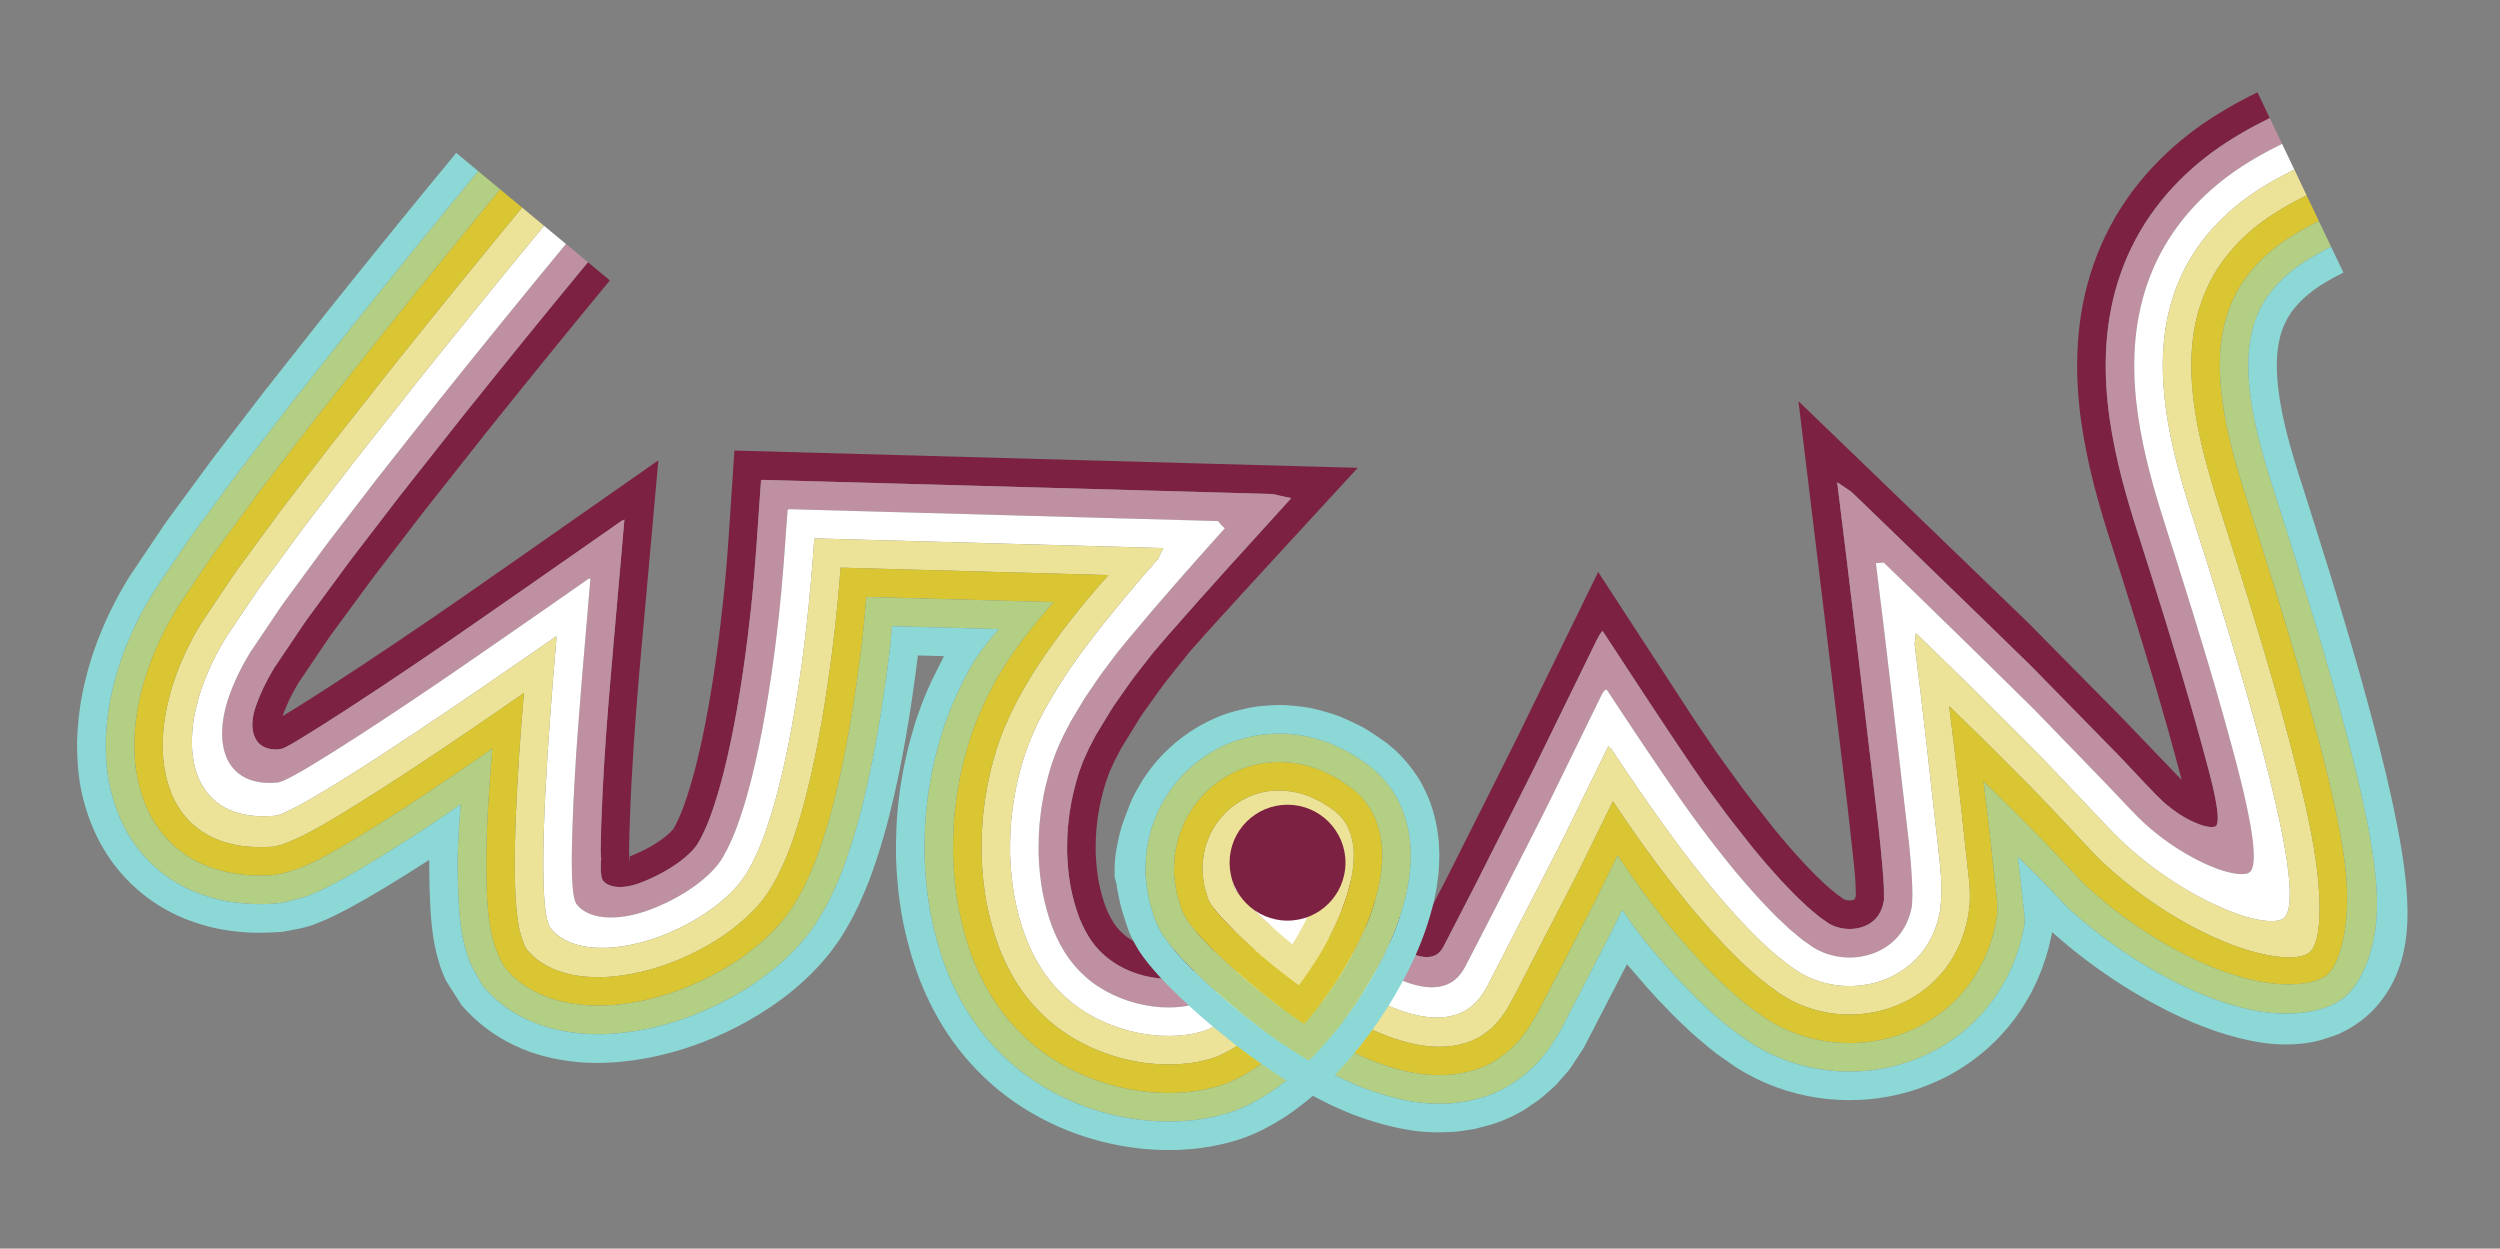 <?xml version="1.0" encoding="utf-8"?>
<!-- Generator: Adobe Illustrator 16.0.0, SVG Export Plug-In . SVG Version: 6.00 Build 0)  -->
<!DOCTYPE svg PUBLIC "-//W3C//DTD SVG 1.1//EN" "http://www.w3.org/Graphics/SVG/1.1/DTD/svg11.dtd">
<svg version="1.1" id="Layer_1" xmlns="http://www.w3.org/2000/svg" xmlns:xlink="http://www.w3.org/1999/xlink" x="0px" y="0px"
	 width="438.5px" height="219px" viewBox="0 0 438.5 219" enable-background="new 0 0 438.5 219" xml:space="preserve">
<rect x="0" y="0" width="438.5" height="219" fill="#808080" stroke="none"/>
<g>
	<g>
		<g>
			<path fill="#7C2142" d="M103.123,45.99c-7.425,8.98-14.824,18.109-22.126,27.232L70.143,86.968l-5.306,6.911
				c-1.765,2.304-3.566,4.604-5.23,6.917l-5.091,6.928c-0.889,1.165-1.607,2.286-2.372,3.417l-2.281,3.388l-1.144,1.692
				l-0.572,0.846l-0.421,0.712c-0.568,0.943-1.063,1.92-1.54,2.895c-0.443,0.984-0.884,1.971-1.221,2.958
				c-0.192,0.517-0.198,0.568-0.275,0.805c-0.059,0.202-0.115,0.405-0.164,0.609c-0.38,1.605-0.453,3.451,0.51,4.876
				c0.979,1.425,2.957,1.792,4.535,1.376c0.592-0.252,1.152-0.57,1.71-0.89l0.825-0.489l2.623-1.611l2.76-1.738l3.662-2.354
				c3.232-2.107,6.458-4.232,9.679-6.404c6.438-4.315,12.893-8.8,19.389-13.33l9.732-6.785l4.856-3.39l2.421-1.692l1.207-0.844
				l0.602-0.42l0.484-0.227l-1.876,21.368l-0.913,10.693c-0.283,3.535-0.542,7.042-0.756,10.512
				c-0.21,3.471-0.401,6.921-0.518,10.344c-0.074,1.716-0.098,3.42-0.142,5.129l0.088,1.276l0.096,0.505v-0.1
				c0-0.253-0.1,0.02-0.098,0.141c0.004,0.568-0.034,1.137,0.007,1.704c0.052,0.562,0.057,1.146,0.294,1.665
				c0.759,1.022,2.127,1.267,3.327,1.222c0.617-0.026,1.223-0.125,1.821-0.273c0.68-0.188,0.827-0.189,2.613-0.926
				c2.807-1.187,5.512-2.861,7.285-4.521c0.431-0.408,0.829-0.808,1.11-1.163c0.19-0.192,0.203-0.308,0.334-0.45l0.082-0.099
				l0.098-0.171l0.204-0.338c0.57-0.97,1.232-2.392,1.837-3.949c1.204-3.202,2.257-6.913,3.133-10.762
				c0.888-3.849,1.636-7.847,2.281-11.898c0.329-2.023,0.622-4.067,0.904-6.116l0.4-3.082l0.592-5.092
				c0.796-7.347,1.217-14.989,1.757-22.505c0.387-0.114,0.964-0.031,1.457-0.035l1.532,0.042l3.064,0.085l6.128,0.17l12.257,0.34
				l21.246,0.589l24.514,0.68l12.257,0.34l6.129,0.17l0.766,0.021c0.258,0.006,0.543,0.006,0.631,0.054l0.889,0.218l1.032,0.224
				l0.52,0.112l0.588,0.115c-7.172,7.885-14.834,16.295-21.675,24.126l-2.521,2.937l-2.25,2.887
				c-1.568,1.926-2.82,3.846-4.188,5.768c-0.709,0.954-1.254,1.941-1.862,2.915l-1.769,2.904l-0.818,1.575
				c-0.277,0.527-0.564,1.065-0.736,1.496l-0.615,1.371c-0.215,0.459-0.316,0.859-0.487,1.289c-0.333,0.777-0.598,1.84-0.894,2.816
				c-0.28,0.991-0.48,2.001-0.711,3.003c-0.149,1.015-0.392,2.02-0.473,3.041c-0.297,2.033-0.318,4.075-0.32,6.096
				c0.073,2.015,0.26,4.007,0.607,5.924c0.374,1.902,0.873,3.731,1.501,5.402c0.65,1.641,1.434,3.107,2.235,4.225
				c1.619,2.275,3.975,4.127,6.886,5.267c1.441,0.575,3.003,0.974,4.546,1.162c0.771,0.101,1.533,0.132,2.26,0.126
				c0.373,0.017,0.7-0.049,1.054-0.051c0.181,0.002,0.321-0.046,0.484-0.062c0.156-0.023,0.228-0.031,0.346-0.039
				c0.361-0.111,0.749-0.137,1.083-0.329c0.165-0.074,0.352-0.18,0.488-0.253c0.064-0.045,0.409-0.237,0.682-0.454
				c1.159-0.815,2.567-2.087,3.893-3.556c2.675-2.937,5.178-6.609,6.962-10.199c0.896-1.784,1.585-3.583,1.947-4.992
				c0.2-0.711,0.271-1.289,0.287-1.55c-0.006-0.042,0.021-0.138,0.014-0.136l-0.007,0.014l0.56-0.014
				c0.38-0.018,0.763-0.051,1.147-0.101c0.707-0.064,1.256-0.093,1.903-0.247l0.469-0.119l0.349-0.063
				c0.229-0.047,0.461-0.111,0.691-0.191c0.537-0.219,0.752-0.264,1.053-0.418l0.219-0.124c0.073-0.047,0.149-0.112,0.193-0.058
				c0.106,0.047,0.225,0.079,0.349,0.091c0.063,0.006,0.126,0.007,0.19,0.002c0.04-0.012,0.202,0.006,0.077-0.065l-0.386-0.315
				l-0.193-0.157l-0.097-0.079l-0.048-0.04c-7.948,11.845-2.212,3.28-3.99,5.922l-0.116-0.054c-0.147-0.069-0.284-0.197-0.396-0.288
				c-0.094,0-0.163-0.032-0.223-0.104c-0.029-0.031-0.025,0.028-0.031,0.019c0.003-0.015-0.011,0.038,0.008-0.04
				c0.027-0.108,0.05-0.22,0.069-0.336l0.026-0.175l0.023-0.079l0.038-0.176c0.021-0.125,0.033-0.267,0.033-0.422
				c-0.003-0.102-0.001-0.125,0.003-0.139l0.005-0.082c0-0.062-0.006-0.139-0.022-0.229c-0.003-0.03,0.003-0.042-0.021-0.113
				c0.034,0.096,0.018,0.038,0.044,0.093c0.021,0.04,0.038,0.063,0.048,0.074c0.005,0.005,0.008,0.007,0.008,0.006l0.038,0.05
				c0.05,0.058,0.035,0.034,0.094,0.089c0.016,0.013,0.021,0.015,0.016,0.008c0.014,0.01,0.047,0.031,0.051,0.031
				c0.017,0.008-0.016-0.011,0.005,0c0.034,0.016,0.057-0.128,0.064-0.127c-0.045-0.018,0.123-0.117,0.165-0.117h0.027l0.127,0.169
				c0.09,0.01,0.167,0.086,0.229,0.082c0.031-0.003,0.057,0.035,0.084,0.025c0.076-0.076,0.146-0.137,0.206-0.223
				c0.119-0.169,0.218-0.348,0.265-0.537c-0.036-0.081-0.078-0.155-0.128-0.229l0.137,0.467l0.282,0.954l0.141,0.477l0.035,0.119
				c-22.243,6.428-5.876,1.692-10.713,3.079l0.489-0.189c0.645-0.269,1.255-0.607,1.819-1.008c0.302-0.203,0.512-0.408,0.854-0.652
				l1.257-0.787c0.829-0.537,1.642-1.098,2.435-1.682c0.794-0.584,1.569-1.191,2.325-1.82c0.145-0.124,0.028-0.048,0.055-0.082
				c-0.013-0.014-0.001-0.001,0.003,0.003l0.028,0.032c0.218,0.28,1.022,1.163,1.76,1.89c1.533,1.539,3.287,3.137,5.072,4.648
				c3.583,3.021,7.397,5.849,11.145,8.052c0.932,0.539,1.866,1.076,2.769,1.515c0.457,0.239,0.907,0.461,1.342,0.645l0.499,0.226
				c0.131,0.067,0.196,0.084,0.29,0.123c0.702,0.28,1.437,0.5,2.192,0.56c0.75,0.061,1.536-0.066,2.175-0.484
				c0.643-0.422,1.036-1.106,1.36-1.783l4.008-7.773l1.202-2.33l2.009-3.979l4.149-8.223l4.135-8.232l4.054-8.289l4.054-8.289
				l2.027-4.144c0.682-1.329,1.339-2.973,2.034-3.671c5.173,7.887,10.535,16.132,15.8,23.876l1.987,2.878
				c0.663,0.955,1.346,1.843,2.018,2.768l2.024,2.749c0.676,0.914,1.383,1.771,2.073,2.66l2.083,2.645
				c0.329,0.432,0.726,0.894,1.116,1.37l0.642,0.76c0.776,0.912,1.548,1.842,2.337,2.693c0.785,0.866,1.565,1.767,2.356,2.552
				c0.787,0.81,1.575,1.657,2.353,2.353l1.164,1.103c0.386,0.36,0.751,0.626,1.123,0.948c0.364,0.293,0.753,0.656,1.091,0.9
				c0.326,0.217,0.646,0.441,0.964,0.671c0.15,0.106,0.332,0.252,0.455,0.331c0.1,0.05,0.197,0.105,0.292,0.166
				c0.2,0.101,0.397,0.214,0.613,0.295c0.413,0.197,0.878,0.309,1.343,0.416c0.937,0.194,1.955,0.205,2.877,0.017
				c0.468-0.078,0.904-0.221,1.302-0.391c0.404-0.159,0.769-0.358,1.078-0.588c0.317-0.218,0.599-0.451,0.842-0.738
				c0.256-0.274,0.475-0.563,0.655-0.909c0.206-0.326,0.36-0.73,0.51-1.179c0.03-0.118,0.065-0.233,0.106-0.349
				c0.038-0.121,0.055-0.304,0.089-0.451l0.048-0.233c0.007-0.063,0.022-0.023,0.021-0.171l-0.004-0.433l-0.017-1.732
				c-0.103-2.347-0.366-4.794-0.584-7.195c-0.225-2.389-0.511-4.758-0.794-7.127c-2.254-18.946-4.463-37.986-6.809-56.739
				l2.242,1.515c0.098,0.071,0.177,0.108,0.291,0.207l0.388,0.374l0.775,0.748l1.552,1.496l6.143,5.933l12.191,11.816l6.067,5.904
				c2.022,1.991,4.042,3.876,6.07,5.992l12.156,12.41c2.026,2.022,4.046,4.268,6.11,6.414l1.546,1.617l0.193,0.202l0.333,0.331
				l0.907,0.881l0.242,0.231l0.523,0.461c0.75,0.636,1.543,1.221,2.373,1.749c0.828,0.529,1.694,1.001,2.594,1.399
				c0.899,0.385,1.837,0.737,2.821,0.81c0.409,0.025,0.985-0.018,1.1-0.511c0.142-0.421,0.14-0.874,0.131-1.313
				c-0.031-0.885-0.167-1.762-0.32-2.633c-0.155-0.871-0.342-1.736-0.541-2.598l-0.312-1.29l-0.405-1.579
				c-3.064-11.637-6.627-23.322-10.338-35.038l-2.841-8.934c-0.963-3.125-1.899-6.386-2.698-9.796
				c-1.572-6.808-2.717-14.293-1.952-22.474c0.396-4.071,1.313-8.29,2.906-12.357c1.58-4.067,3.842-7.938,6.554-11.295
				c2.709-3.365,5.826-6.231,9.07-8.618c3.256-2.36,6.623-4.269,10.004-5.922l-2.152-4.517c-3.622,1.769-7.257,3.827-10.811,6.404
				c-3.545,2.606-6.993,5.77-10.01,9.516c-3.02,3.736-5.554,8.073-7.316,12.614c-1.777,4.541-2.793,9.228-3.225,13.695
				c-0.835,8.979,0.42,16.97,2.061,24.094c0.835,3.568,1.806,6.942,2.789,10.133l2.852,8.967
				c3.699,11.678,7.24,23.297,10.268,34.797l0.107,0.41l-10.85-11.305l-14.192-14.364c-2.373-2.455-4.706-4.615-7.058-6.91
				l-7.041-6.798l-28.087-27.078l8.118,67.005c0.339,2.799,0.679,5.597,0.975,8.421c0.288,2.84,0.674,5.744,0.882,8.512l0.078,2.038
				l0.02,0.509c0.006,0.117,0,0.093-0.002,0.11l-0.008,0.033l-0.026,0.135c-0.018,0.08-0.02,0.207-0.037,0.251
				c-0.02,0.036-0.032,0.073-0.038,0.113c-0.049,0.132-0.067,0.213-0.091,0.22c-0.001,0.028,0.002,0.009-0.004,0.009
				c0.007,0.012,0.012-0.004-0.006,0.004c-0.008,0.019-0.057,0.048-0.142,0.074c-0.076,0.036-0.187,0.082-0.327,0.096
				c-0.269,0.063-0.632,0.056-0.922-0.006c-0.143-0.041-0.287-0.055-0.391-0.12c-0.061-0.016-0.104-0.054-0.154-0.073
				c-0.021-0.019-0.043-0.031-0.071-0.037l-0.315-0.241c-0.23-0.173-0.466-0.336-0.71-0.49c-0.263-0.187-0.613-0.52-0.921-0.766
				c-0.323-0.281-0.627-0.494-0.977-0.822l-1.062-1.007c-0.702-0.623-1.448-1.429-2.188-2.188c-0.738-0.731-1.489-1.6-2.238-2.425
				c-0.751-0.809-1.498-1.71-2.247-2.589l-0.645-0.767c-0.462-0.567-0.933-1.115-1.312-1.617l-2.425-3.095
				c-0.803-1.041-1.627-2.042-2.413-3.116l-2.353-3.231c-0.782-1.088-1.575-2.129-2.348-3.257l-2.311-3.404
				c-1.542-2.231-3.082-4.616-4.621-6.983l-4.645-7.13l-9.25-14.204l-9.443,19.309l-4.736,9.683l-4.813,9.622l-4.827,9.612
				l-2.322,4.619l-1.193,2.312l-3.648,7.082l-4.019-2.091c-3.419-2.007-7.053-4.693-10.448-7.558
				c-1.69-1.43-3.361-2.955-4.759-4.358c-0.37-0.362-0.645-0.665-0.95-0.981l-0.328-0.365c-0.072-0.077-0.082-0.093-0.083-0.097
				l-0.013-0.016l-0.004-0.004c-0.037,0.028,0.078-0.067-0.085,0.062l-1.354,1.061c-1.971,1.442-3.271,2.673-4.902,3.845
				c-0.793,0.584-1.605,1.145-2.435,1.682l-1.257,0.787c-0.343,0.244-0.553,0.449-0.854,0.652c-0.564,0.4-1.175,0.739-1.819,1.008
				l-0.489,0.189c5.476-1.575-12.961,3.771,12.146-3.501l-0.108-0.098l-0.433-0.391l-0.865-0.781l-0.427-0.379
				c-0.013,0.097-0.033,0.194-0.063,0.29c-0.057,0.191-0.147,0.378-0.27,0.548c-0.061,0.085-0.13,0.166-0.206,0.242
				c-0.027,0.01-0.053,0.01-0.084,0.013c-0.063,0.004-0.14-0.148-0.229-0.158L224.881,152h-0.027c-0.042,0-0.21,0.1-0.165,0.117
				c-0.008-0.001-0.03,0.067-0.064,0.051c-0.021-0.011,0.012,0.046-0.005,0.038c-0.004,0-0.037-0.002-0.051-0.012
				c0.006,0.006,0,0.014-0.016,0.001c-0.059-0.055-0.044-0.027-0.094-0.085l-0.038-0.047c0,0.001-0.003,0-0.008-0.005
				c-0.01-0.01-0.026-0.034-0.048-0.073c-0.026-0.056-0.01,0.003-0.044-0.093c0.024,0.071,0.019,0.083,0.021,0.113
				c0.017,0.09,0.022,0.167,0.022,0.229l-0.005,0.082c-0.004,0.014-0.006,0.038-0.003,0.139c0,0.156-0.012,0.297-0.033,0.422
				l-0.038,0.176l-0.023,0.079l-0.026,0.175c-0.039,0.232-0.093,0.448-0.158,0.647c-0.033,0.099-0.069,0.194-0.107,0.284
				c-0.04,0.104-0.076,0.136-0.129,0.326c-0.203,0.624-0.475,1.173-0.79,1.641c-0.168,0.298-0.38,0.73-0.593,1.056
				c-0.107,0.173-0.22,0.341-0.335,0.503l-0.175,0.24l-0.082,0.105l-0.002-0.007c-0.003-0.01-0.004-0.021-0.002-0.035
				c3.146-4.405-7.042,9.854,7.053-9.878l0.048,0.04l0.097,0.079l0.193,0.157l0.386,0.315c0.125,0.071-0.037,0.053-0.077,0.065
				c-0.064,0.004-0.128,0.003-0.19-0.002c-0.124-0.012-0.242-0.044-0.349-0.091c-0.044-0.054-0.12,0.011-0.193,0.058l-0.219,0.124
				c-0.301,0.154-0.516,0.199-1.053,0.418c-1.718,0.571-4.635,0.865-8.275,0.664l-1.31-0.134l-0.365-0.025l-0.161-0.012
				l-0.002,0.004l-0.005,0.016c-0.013,0.033,0.013,0.017-0.009,0.093c-0.049,0.159-0.041,0.281-0.13,0.55
				c-0.239,0.948-0.804,2.477-1.588,4.026c-1.549,3.131-3.85,6.503-6.172,9.043c-1.142,1.272-2.335,2.324-3.094,2.85
				c-0.17,0.144-0.426,0.276-0.29,0.2c0.038-0.029,0.011-0.008,0.021-0.013c0.011,0.033-0.009-0.041,0.004,0.008
				c-0.035-0.007-0.003-0.013-0.091,0.001c-0.097,0.006-0.163,0.046-0.283,0.039c-0.23-0.009-0.424,0.05-0.682,0.031
				c-0.487,0.002-1.024-0.016-1.578-0.09c-1.107-0.134-2.258-0.429-3.292-0.841c-2.103-0.822-3.641-2.082-4.678-3.538
				c-0.505-0.703-1.113-1.805-1.635-3.117c-0.503-1.348-0.924-2.882-1.246-4.504c-0.296-1.642-0.458-3.373-0.524-5.134
				c0.008-1.771,0.017-3.566,0.284-5.362c0.065-0.901,0.29-1.789,0.416-2.688c0.207-0.885,0.381-1.78,0.63-2.657
				c0.263-0.858,0.503-1.833,0.771-2.428c0.145-0.354,0.209-0.66,0.399-1.062l0.536-1.192c0.101-0.214,0.145-0.368,0.29-0.633
				l0.393-0.748l0.783-1.498l2.081-3.376c0.718-1.135,1.354-2.283,2.203-3.396c1.634-2.242,3.115-4.475,5.011-6.734l2.708-3.381
				l3.07-3.462c8.352-9.233,17.752-19.351,26.4-28.791l-109.333-3.032l-0.885,13.261c-0.281,4.428-0.633,8.78-1.089,13.085
				l-0.673,5.841l-0.395,3.03c-0.276,2.011-0.564,4.018-0.887,5.997c-0.632,3.966-1.361,7.862-2.217,11.566
				c-0.84,3.704-1.852,7.231-2.929,10.095c-0.532,1.376-1.105,2.575-1.468,3.187c-0.042,0.064-0.08,0.129-0.117,0.196l-0.052,0.102
				l-0.021,0.007l-0.012,0.012l-0.004,0.007c0.002,0.003-0.008-0.001,0.005,0.009l0.267,0.209c0.354,0.281,0.704,0.57,1.048,0.869
				c0.324,0.26-2.524-2.016-1.323-1.053l-0.004,0.004l-0.008,0.008l-0.016,0.016l-0.03,0.032c-0.068,0.083-0.146,0.183-0.274,0.303
				c-0.089,0.114-0.255,0.249-0.389,0.386c-1.211,1.151-3.491,2.6-5.834,3.581l-1.107,0.475l0.096,0.4v0.289
				c0,0.122-0.099-0.068-0.097-0.186l-0.046-0.372l-0.009-1.487c0.055-1.995,0.072-3.983,0.165-5.988
				c0.146-3.997,0.377-8.032,0.639-12.096c0.265-4.063,0.584-8.178,0.937-12.332l1.13-12.588l2.26-25.154L92.745,96.641
				c-7.605,5.329-15.147,10.603-22.66,15.651c-3.758,2.543-7.521,5.027-11.289,7.488l-3.991,2.566l-2.721,1.714l-2.522,1.549
				l0.007-0.003l0.107-0.288c0.278-0.826,0.658-1.667,1.034-2.509c0.412-0.836,0.835-1.678,1.328-2.494l0.363-0.618l0.556-0.817
				l1.107-1.636l2.208-3.277c0.74-1.096,1.427-2.171,2.313-3.333l5.036-6.853c1.642-2.283,3.438-4.576,5.191-6.866l5.277-6.873
				l10.817-13.699c7.279-9.095,14.672-18.215,22.065-27.158L103.123,45.99z"/>
			<path fill="#BE90A1" d="M99.274,42.794c-7.457,9.019-14.862,18.155-22.188,27.307L66.196,83.894l-5.336,6.949
				c-1.774,2.317-3.582,4.625-5.269,6.968l-5.146,7.004c-0.891,1.167-1.642,2.334-2.431,3.501l-2.354,3.498l-1.18,1.748l-0.59,0.874
				l-0.478,0.807c-0.644,1.072-1.209,2.182-1.753,3.297c-0.51,1.126-1.011,2.257-1.405,3.407c-0.221,0.585-0.308,0.898-0.443,1.321
				c-0.117,0.403-0.23,0.809-0.327,1.218c-0.392,1.635-0.594,3.322-0.496,5.004c0.122,1.667,0.532,3.367,1.515,4.748
				c0.962,1.383,2.456,2.37,4.095,2.756c0.813,0.211,1.654,0.315,2.495,0.32c0.421,0.017,0.841-0.005,1.261-0.034
				c0.426,0.016,0.829-0.14,1.219-0.29c1.184-0.503,2.306-1.139,3.42-1.779l1.656-0.982l2.725-1.672l2.798-1.763l3.335-2.14
				c2.695-1.753,5.385-3.52,8.067-5.32c5.365-3.581,10.731-7.277,16.116-11.008l8.068-5.597l4.023-2.802l2.008-1.4l1.001-0.699
				l0.499-0.348l0.275,0.032l-1.492,17.582c-0.476,5.881-0.949,11.746-1.267,17.491c-0.159,2.877-0.304,5.743-0.391,8.593
				c-0.056,1.427-0.073,2.848-0.106,4.271l-0.01,2.286c0.01,1.137,0.033,2.274,0.115,3.409c0.103,1.123,0.161,2.292,0.637,3.33
				c0.709,1.016,1.85,1.662,3.018,2.024c1.18,0.375,2.431,0.454,3.661,0.419c1.234-0.053,2.459-0.251,3.657-0.545
				c1.246-0.321,2.158-0.597,4.025-1.377c3.271-1.392,6.403-3.292,8.739-5.461c0.573-0.541,1.117-1.089,1.56-1.637
				c0.26-0.275,0.381-0.53,0.591-0.787c0.193-0.22,0.381-0.616,0.578-0.911c0.78-1.327,1.53-2.973,2.207-4.712
				c1.331-3.539,2.426-7.436,3.336-11.43c0.922-3.994,1.687-8.093,2.347-12.23c0.336-2.067,0.635-4.149,0.922-6.234l0.407-3.135
				l0.51-4.342c0.673-6.125,1.094-12.432,1.541-18.666l0.198-0.122c0.061-0.045,0.2-0.007,0.296-0.015l0.639,0.018l1.276,0.036
				l2.554,0.071l5.107,0.142l10.214,0.283l18.468,0.512l20.428,0.566l10.214,0.283l5.107,0.142l0.639,0.018l0.318,0.009
				c0.068-0.004,0.094,0.007,0.093,0.028l0.031,0.049c0.088,0.131,0.196,0.264,0.293,0.396c0.268,0.269,0.469,0.533,0.81,0.806
				c-5.695,6.329-11.619,13.033-16.95,19.461l-1.971,2.412l-1.791,2.394c-1.242,1.592-2.265,3.2-3.368,4.801
				c-0.569,0.795-1.022,1.621-1.52,2.434l-1.456,2.433l-0.855,1.652c-0.288,0.552-0.584,1.109-0.79,1.612l-0.693,1.548
				c-0.238,0.517-0.377,1.011-0.575,1.516c-0.397,0.959-0.688,2.111-1.017,3.205c-0.311,1.104-0.539,2.231-0.792,3.349
				c-0.172,1.132-0.434,2.254-0.529,3.395c-0.326,2.271-0.36,4.559-0.356,6.831c0.08,2.268,0.292,4.521,0.69,6.715
				c0.426,2.182,1.003,4.305,1.756,6.3c0.779,1.97,1.737,3.799,2.835,5.332c1.104,1.53,2.448,2.936,3.975,4.115
				c1.534,1.179,3.271,2.142,5.12,2.881c1.85,0.737,3.821,1.241,5.799,1.482c0.988,0.127,1.977,0.172,2.942,0.162
				c0.489,0.016,0.949-0.057,1.426-0.071c0.474-0.039,0.916-0.126,1.287-0.161c0.734-0.173,1.49-0.298,2.168-0.65
				c0.722-0.353,1.236-0.618,2.071-1.228c1.56-1.104,3.183-2.597,4.69-4.261c3.028-3.333,5.734-7.306,7.753-11.355
				c1.01-2.019,1.822-4.086,2.307-5.958c0.258-0.938,0.394-1.81,0.438-2.495c0.001-0.158,0.029-0.348,0.022-0.479
				c-0.014-0.122-0.019-0.243-0.015-0.366c-0.009-0.101-0.038-0.138-0.035-0.213c0.004-0.043,0.001-0.066-0.011-0.051l-0.005,0.001
				c0,0-0.002,0,0.002-0.001l0.173-0.057c0.537-0.219,0.752-0.264,1.053-0.418l0.219-0.124c0.073-0.047,0.149-0.112,0.193-0.058
				c0.106,0.047,0.225,0.079,0.349,0.091c0.063,0.006,0.126,0.007,0.19,0.002c0.04-0.012,0.202,0.006,0.077-0.065l-0.386-0.315
				l-0.193-0.157l-0.097-0.079l-0.048-0.04c-1.802,3.959-0.517,1.087-0.927,1.966l-0.234-0.144
				c-0.311-0.187-0.607-0.418-0.901-0.611c-0.296-0.112-0.577-0.245-0.853-0.401c-1.1-0.401-1.945-0.418-2.701-0.174
				c-0.745,0.265-1.429,0.832-1.86,1.583c-0.046,0.097-0.136,0.172-0.173,0.276c-0.024,0.109-0.059,0.212-0.102,0.313
				c-0.13,0.187-0.105,0.428-0.171,0.642c-0.109,0.206-0.007,0.464-0.059,0.692l-0.025,0.176c0.015,0.015,0.024,0.029,0.029,0.043
				c0.01,0.028,0.002,0.056-0.024,0.09l-0.051,0.057l0.138,0.469l0.281,0.953l0.142,0.477l0.035,0.119
				c-12.652,3.601-3.218,0.908-5.914,1.664l0.489-0.189c0.645-0.269,1.255-0.607,1.819-1.008c0.302-0.203,0.512-0.408,0.854-0.652
				l1.257-0.787c1.187-0.784,0.764-0.499,0.848-0.543c0.017,0.018-0.012,0,0.08,0.104c0.462,0.581,1.313,1.494,2.129,2.306
				c1.668,1.674,3.507,3.346,5.386,4.938c3.771,3.177,7.765,6.146,11.84,8.546c1.018,0.589,2.039,1.174,3.057,1.671
				c0.509,0.266,1.017,0.516,1.521,0.731l0.662,0.299c0.197,0.098,0.362,0.151,0.541,0.224c1.403,0.561,2.872,1,4.384,1.118
				c1.501,0.122,3.074-0.131,4.351-0.969c1.284-0.844,2.072-2.211,2.722-3.565l4.366-8.465l6.377-12.52
				c1.15-2.282,2.328-4.548,3.456-6.843l3.372-6.894l3.372-6.895l1.687-3.447c0.57-1.038,1.098-2.715,1.728-2.559
				c4.255,6.471,8.676,13.121,13.086,19.436c1.104,1.576,2.214,3.142,3.352,4.631c1.126,1.517,2.255,3.027,3.429,4.472l1.742,2.194
				c0.279,0.361,0.601,0.738,0.92,1.122l0.638,0.754c0.804,0.944,1.601,1.903,2.428,2.797c0.821,0.906,1.632,1.84,2.475,2.68
				c0.835,0.86,1.664,1.75,2.517,2.517l1.268,1.198c0.423,0.394,0.849,0.712,1.27,1.075c0.421,0.34,0.848,0.734,1.26,1.035
				l1.218,0.853c0.198,0.137,0.411,0.304,0.595,0.42l0.514,0.296c0.35,0.183,0.7,0.371,1.07,0.518
				c0.726,0.33,1.509,0.54,2.297,0.713c1.582,0.325,3.257,0.341,4.833,0.026c3.191-0.62,5.812-2.453,7.275-5.067
				c0.387-0.646,0.679-1.374,0.928-2.138c0.116-0.382,0.237-0.772,0.315-1.235l0.07-0.331c0.01-0.07,0.028-0.077,0.032-0.198
				l0.011-0.356l0.046-1.426c0.003-1.926-0.138-3.916-0.285-5.877c-0.155-1.955-0.386-3.894-0.614-5.833
				c-1.811-15.512-3.556-31.085-5.498-46.473l1.219-0.116c0.059,0.009,0.086-0.041,0.17,0.017l0.325,0.314l0.651,0.628l1.303,1.255
				l5.163,5.001l10.245,10l5.093,5.01c1.695,1.687,3.401,3.296,5.083,5.073l10.122,10.455c1.688,1.713,3.36,3.573,5.09,5.343
				l1.299,1.329l0.163,0.167l0.246,0.242l0.64,0.616l0.335,0.313c0.326,0.306,0.724,0.644,1.088,0.96
				c1.501,1.271,3.087,2.44,4.746,3.496c1.657,1.058,3.389,2.002,5.187,2.798c1.8,0.77,3.674,1.476,5.643,1.621
				c0.44,0.019,0.89,0.008,1.315-0.116c0.452-0.091,0.749-0.489,0.884-0.905c0.283-0.843,0.28-1.747,0.264-2.626
				c-0.064-1.77-0.335-3.523-0.641-5.265c-0.313-1.742-0.684-3.473-1.084-5.196l-0.622-2.58l-0.704-2.747
				c-3.1-11.774-6.685-23.525-10.407-35.278c-1.816-5.785-3.918-11.843-5.438-18.361c-1.504-6.491-2.537-13.471-1.843-20.852
				c0.357-3.675,1.18-7.427,2.587-11.021c1.398-3.594,3.386-6.999,5.79-9.976c2.403-2.983,5.188-5.554,8.131-7.72
				c2.959-2.142,6.058-3.902,9.198-5.44l-2.152-4.516c-3.381,1.654-6.748,3.563-10.004,5.922c-3.244,2.386-6.361,5.253-9.07,8.618
				c-2.712,3.357-4.974,7.228-6.554,11.295c-1.593,4.067-2.511,8.287-2.906,12.357c-0.765,8.18,0.38,15.666,1.952,22.474
				c0.799,3.41,1.735,6.671,2.698,9.796l2.841,8.934c3.711,11.716,7.273,23.401,10.338,35.038l0.405,1.579l0.312,1.29
				c0.199,0.862,0.386,1.727,0.541,2.598c0.153,0.871,0.289,1.748,0.32,2.633c0.009,0.439,0.011,0.892-0.131,1.313
				c-0.114,0.493-0.69,0.536-1.1,0.511c-0.984-0.073-1.922-0.425-2.821-0.81c-0.899-0.398-1.766-0.87-2.594-1.399
				c-0.83-0.528-1.623-1.113-2.373-1.749l-0.523-0.461l-0.242-0.231l-0.907-0.881l-0.333-0.331l-0.193-0.202l-1.546-1.617
				c-2.064-2.146-4.084-4.392-6.11-6.414l-12.156-12.41c-2.028-2.116-4.048-4-6.07-5.992l-6.067-5.904L333.633,94.85l-6.143-5.933
				l-1.552-1.496l-0.775-0.748l-0.388-0.374c-0.114-0.099-0.193-0.136-0.291-0.207l-2.242-1.515
				c2.346,18.753,4.555,37.793,6.809,56.739c0.283,2.369,0.569,4.738,0.794,7.127c0.218,2.401,0.481,4.848,0.584,7.195l0.017,1.732
				l0.004,0.433c0.001,0.148-0.015,0.108-0.021,0.171l-0.048,0.233c-0.034,0.147-0.051,0.33-0.089,0.451
				c-0.041,0.115-0.076,0.231-0.106,0.349c-0.149,0.448-0.304,0.853-0.51,1.179c-0.181,0.346-0.399,0.635-0.655,0.909
				c-0.243,0.287-0.524,0.52-0.842,0.738c-0.31,0.229-0.674,0.429-1.078,0.588c-0.397,0.17-0.834,0.313-1.302,0.391
				c-0.922,0.188-1.94,0.177-2.877-0.017c-0.465-0.107-0.93-0.219-1.343-0.416c-0.216-0.082-0.413-0.194-0.613-0.295
				c-0.095-0.061-0.192-0.116-0.292-0.166c-0.123-0.078-0.305-0.225-0.455-0.331c-0.317-0.23-0.638-0.454-0.964-0.671
				c-0.338-0.244-0.727-0.607-1.091-0.9c-0.372-0.322-0.737-0.588-1.123-0.948l-1.164-1.103c-0.777-0.695-1.565-1.542-2.353-2.353
				c-0.791-0.786-1.571-1.687-2.356-2.552c-0.789-0.852-1.561-1.782-2.337-2.693l-0.642-0.76c-0.391-0.476-0.787-0.938-1.116-1.37
				l-2.083-2.645c-0.69-0.889-1.397-1.747-2.073-2.66l-2.024-2.749c-0.672-0.925-1.354-1.813-2.018-2.768l-1.987-2.878
				c-5.265-7.744-10.627-15.989-15.8-23.876c-0.695,0.699-1.353,2.342-2.034,3.671l-2.027,4.144l-4.054,8.289l-4.054,8.289
				l-4.135,8.232l-4.149,8.223l-2.009,3.979l-1.202,2.33l-4.008,7.773c-0.324,0.677-0.718,1.36-1.36,1.783
				c-0.639,0.418-1.425,0.545-2.175,0.484c-0.756-0.06-1.49-0.279-2.192-0.56c-0.094-0.039-0.159-0.056-0.29-0.123l-0.499-0.226
				c-0.435-0.184-0.885-0.406-1.342-0.645c-0.902-0.439-1.837-0.976-2.769-1.515c-3.747-2.203-7.562-5.031-11.145-8.052
				c-1.785-1.511-3.539-3.109-5.072-4.648c-0.737-0.727-1.542-1.61-1.76-1.89l-0.028-0.032c-0.004-0.004-0.016-0.017-0.003-0.003
				c-0.026,0.034,0.09-0.042-0.055,0.082c-0.756,0.629-1.531,1.236-2.325,1.82c-0.793,0.584-1.605,1.145-2.435,1.682l-1.257,0.787
				c-0.343,0.244-0.553,0.449-0.854,0.652c-0.564,0.4-1.175,0.739-1.819,1.008l-0.489,0.189c4.837-1.387-11.53,3.349,10.713-3.079
				l-0.035-0.119l-0.141-0.477l-0.282-0.953l-0.137-0.465c0.05,0.075,0.092,0.153,0.128,0.234c-0.047,0.189-0.146,0.377-0.265,0.547
				c-0.061,0.085-0.13,0.166-0.206,0.242c-0.027,0.01-0.053,0.01-0.084,0.013c-0.063,0.004-0.14-0.148-0.229-0.158L224.881,152
				h-0.027c-0.042,0-0.21,0.1-0.165,0.117c-0.008-0.001-0.03,0.067-0.064,0.051c-0.021-0.011,0.012,0.046-0.005,0.038
				c-0.004,0-0.037-0.002-0.051-0.012c0.006,0.006,0,0.014-0.016,0.001c-0.059-0.055-0.044-0.027-0.094-0.085l-0.038-0.047
				c0,0.001-0.003,0-0.008-0.005c-0.01-0.01-0.026-0.034-0.048-0.073c-0.026-0.056-0.01,0.003-0.044-0.093
				c0.024,0.071,0.019,0.083,0.021,0.113c0.017,0.09,0.022,0.167,0.022,0.229l-0.005,0.082c-0.004,0.014-0.006,0.038-0.003,0.139
				c0,0.156-0.012,0.297-0.033,0.422l-0.038,0.176l-0.023,0.079l-0.026,0.175c-0.02,0.116-0.042,0.229-0.069,0.336
				c-0.019,0.078-0.005,0.025-0.008,0.04c0.006,0.009,0.002-0.05,0.031-0.019c0.06,0.073,0.129,0.105,0.223,0.104
				c0.112,0.091,0.249,0.219,0.396,0.288l0.116,0.054c1.778-2.642-3.958,5.923,3.99-5.922l0.048,0.04l0.097,0.079l0.193,0.157
				l0.386,0.315c0.125,0.071-0.037,0.053-0.077,0.065c-0.064,0.004-0.128,0.003-0.19-0.002c-0.124-0.012-0.242-0.044-0.349-0.091
				c-0.044-0.054-0.12,0.011-0.193,0.058l-0.219,0.124c-0.301,0.154-0.516,0.199-1.053,0.418c-0.23,0.081-0.462,0.145-0.691,0.191
				l-0.349,0.063l-0.469,0.119c-0.647,0.154-1.196,0.183-1.903,0.247c-0.385,0.05-0.768,0.083-1.147,0.101l-0.56,0.014l0.007-0.014
				c0.007-0.001-0.02,0.094-0.014,0.136c-0.016,0.262-0.087,0.839-0.287,1.55c-0.362,1.41-1.051,3.208-1.947,4.992
				c-1.784,3.59-4.287,7.263-6.962,10.199c-1.325,1.469-2.733,2.741-3.893,3.556c-0.272,0.216-0.617,0.409-0.682,0.454
				c-0.137,0.074-0.323,0.18-0.488,0.253c-0.334,0.192-0.722,0.218-1.083,0.329c-0.118,0.008-0.189,0.016-0.346,0.039
				c-0.163,0.015-0.304,0.063-0.484,0.062c-0.354,0.002-0.681,0.068-1.054,0.051c-0.727,0.006-1.489-0.025-2.26-0.126
				c-1.543-0.188-3.104-0.587-4.546-1.162c-2.911-1.14-5.267-2.992-6.886-5.267c-0.802-1.118-1.585-2.583-2.235-4.225
				c-0.628-1.671-1.127-3.5-1.501-5.402c-0.348-1.917-0.534-3.91-0.607-5.924c0.002-2.021,0.023-4.063,0.32-6.096
				c0.081-1.021,0.323-2.026,0.473-3.041c0.23-1.002,0.431-2.013,0.711-3.003c0.296-0.976,0.561-2.04,0.894-2.816
				c0.171-0.43,0.272-0.83,0.487-1.289l0.615-1.371c0.172-0.431,0.459-0.969,0.736-1.496l0.818-1.575l1.769-2.904
				c0.608-0.974,1.153-1.961,1.862-2.915c1.368-1.922,2.62-3.842,4.188-5.768l2.25-2.887l2.521-2.937
				c6.841-7.831,14.503-16.241,21.675-24.126l-0.588-0.115l-0.52-0.112l-1.032-0.224l-0.889-0.218
				c-0.088-0.048-0.373-0.048-0.631-0.054l-0.766-0.021l-6.129-0.17l-12.257-0.34l-24.514-0.68l-21.246-0.589l-12.257-0.34
				l-6.128-0.17l-3.064-0.085l-1.532-0.042c-0.493,0.004-1.07-0.079-1.457,0.035c-0.54,7.516-0.961,15.159-1.757,22.505
				l-0.592,5.092l-0.4,3.082c-0.282,2.048-0.575,4.092-0.904,6.116c-0.646,4.052-1.394,8.05-2.281,11.898
				c-0.876,3.849-1.929,7.561-3.133,10.762c-0.604,1.558-1.267,2.979-1.837,3.949l-0.204,0.338l-0.098,0.171l-0.082,0.099
				c-0.131,0.142-0.145,0.257-0.335,0.45c-0.281,0.355-0.681,0.755-1.111,1.163c-1.773,1.66-4.479,3.334-7.286,4.521
				c-1.786,0.736-1.937,0.737-2.616,0.926c-0.599,0.147-1.211,0.247-1.828,0.273c-1.2,0.045-2.581-0.199-3.34-1.222
				c-0.237-0.519-0.267-1.104-0.318-1.665c-0.041-0.567,0.047-1.136,0.043-1.704c-0.002-0.121,0.098-0.394,0.098-0.141v0.1
				l-0.096-0.505l-0.037-1.276c0.043-1.709,0.042-3.414,0.116-5.129c0.116-3.423,0.295-6.874,0.505-10.344
				c0.214-3.47,0.467-6.978,0.75-10.512l0.909-10.693l1.875-21.368l-0.485,0.227l-0.603,0.42l-1.207,0.844l-2.421,1.692l-4.856,3.39
				l-9.732,6.785c-6.496,4.53-12.95,9.015-19.389,13.33c-3.221,2.171-6.446,4.297-9.679,6.404l-3.662,2.354l-2.76,1.738
				l-2.623,1.611l-0.825,0.489c-0.558,0.32-1.118,0.638-1.71,0.89c-1.578,0.416-3.556,0.049-4.535-1.376
				c-0.963-1.425-0.89-3.271-0.51-4.876c0.049-0.205,0.105-0.407,0.164-0.609c0.077-0.237,0.083-0.288,0.275-0.805
				c0.337-0.987,0.777-1.974,1.221-2.958c0.478-0.975,0.972-1.952,1.54-2.895l0.421-0.712l0.572-0.846l1.144-1.692l2.281-3.388
				c0.765-1.131,1.483-2.252,2.372-3.417l5.091-6.928c1.664-2.313,3.466-4.613,5.23-6.917l5.306-6.911l10.854-13.746
				c7.302-9.124,14.701-18.252,22.126-27.232L99.274,42.794z"/>
			<path fill="#FFFFFF" d="M95.425,39.598c-7.488,9.057-14.9,18.201-22.248,27.381l-10.928,13.84l-5.365,6.986
				c-1.784,2.331-3.598,4.646-5.308,7.019l-5.201,7.08c-0.892,1.17-1.676,2.383-2.488,3.584l-2.429,3.609l-1.215,1.804l-0.607,0.902
				l-0.535,0.902c-0.719,1.199-1.355,2.443-1.965,3.698c-0.577,1.268-1.139,2.545-1.592,3.856c-0.465,1.267-0.796,2.421-1.103,3.665
				c-0.587,2.453-0.89,4.983-0.743,7.506c0.184,2.5,0.799,5.05,2.272,7.122c1.442,2.074,3.684,3.554,6.141,4.133
				c1.221,0.317,2.483,0.473,3.744,0.48c0.631,0.025,1.261-0.008,1.891-0.051c0.64,0.023,1.244-0.209,1.828-0.434
				c1.776-0.755,3.458-1.709,5.13-2.668l2.487-1.475l2.826-1.734l2.837-1.787l3.007-1.927l6.456-4.236
				c4.292-2.847,8.569-5.755,12.845-8.687l6.402-4.409l3.192-2.213l1.593-1.109l0.796-0.555l0.396-0.275l0.066,0.291
				c-0.785,9.16-1.517,18.44-1.973,27.573c-0.107,2.284-0.205,4.565-0.263,6.841c-0.065,2.218-0.096,4.819-0.077,6.165
				c0.015,1.705,0.05,3.411,0.174,5.112c0.063,0.851,0.146,1.699,0.271,2.543c0.147,0.835,0.289,1.693,0.684,2.452
				c1.063,1.524,2.774,2.493,4.525,3.037c1.77,0.562,3.647,0.68,5.492,0.628c1.852-0.079,3.688-0.377,5.486-0.818
				c1.813-0.453,3.487-1.004,5.436-1.829c3.732-1.597,7.292-3.722,10.191-6.401c0.715-0.673,1.404-1.369,2.007-2.11
				c0.599-0.739,1.123-1.483,1.621-2.338c0.989-1.685,1.827-3.553,2.576-5.475c1.458-3.877,2.594-7.958,3.54-12.097
				c0.954-4.139,1.736-8.339,2.411-12.563c0.343-2.111,0.646-4.231,0.938-6.353l0.415-3.188l0.428-3.592
				c0.549-4.904,0.97-9.874,1.325-14.826l0.075-0.189c0.02-0.069,0.152-0.015,0.223-0.029l0.511,0.014l1.021,0.028l2.043,0.057
				l4.086,0.113l8.171,0.227l15.688,0.436l16.343,0.453l8.171,0.227l4.086,0.113l0.511,0.014l0.256,0.007
				c0.019,0.001,0.047,0,0.06,0.003l-0.021,0.036L204,96.239l-0.303,0.573c-0.175,0.387-0.375,0.769-0.521,1.161
				c-4.22,4.773-8.405,9.771-12.226,14.796l-1.421,1.887l-1.333,1.9c-0.914,1.259-1.708,2.554-2.547,3.835
				c-0.824,1.283-1.552,2.619-2.321,3.915c-0.572,1.153-1.235,2.306-1.735,3.457c-2.103,4.521-3.429,9.481-4.033,14.506
				c-0.354,2.508-0.402,5.042-0.393,7.565c0.087,2.522,0.323,5.035,0.772,7.505c0.479,2.461,1.133,4.879,2.012,7.197
				c0.909,2.299,2.041,4.491,3.435,6.439c1.4,1.942,3.087,3.695,4.995,5.168c1.913,1.47,4.053,2.655,6.309,3.556
				c4.491,1.792,9.586,2.454,14.218,1.688c1.107-0.235,2.233-0.459,3.255-0.972c1.041-0.49,1.98-1.024,2.972-1.749
				c1.96-1.392,3.797-3.106,5.488-4.966c3.381-3.73,6.29-8.002,8.544-12.512c1.123-2.254,2.059-4.59,2.667-6.924
				c0.314-1.166,0.515-2.331,0.586-3.44c0.092-1.115-0.008-2.167-0.283-2.988c-0.044-0.23-0.154-0.389-0.235-0.571
				c-0.042-0.076-0.081-0.213-0.118-0.243c-0.037-0.038-0.066-0.079-0.089-0.125c-0.044-0.058,0.008-0.073-0.102-0.183l-0.361-0.341
				l-0.181-0.17l-0.09-0.085l-0.046-0.043c0.349,0.297,0.071,0.066,0.138,0.125l-0.354-0.232c-0.472-0.305-0.931-0.64-1.405-0.934
				l-1.483-0.698c-2.009-0.771-4.156-0.908-6.092-0.257c-1.925,0.655-3.591,2.049-4.612,3.83c-0.121,0.226-0.279,0.434-0.378,0.671
				l-0.271,0.724c-0.23,0.466-0.28,0.989-0.395,1.491c-0.16,0.498-0.079,1.033-0.131,1.548l-0.021,0.39l0.051,0.343
				c0.031,0.229,0.057,0.457,0.076,0.688l0.024,0.348l0.139,0.475l0.282,0.953l0.142,0.477l0.035,0.119
				c-3.062,0.775-0.56,0.125-1.115,0.25l0.489-0.189l0.477-0.214c0.192-0.094,0.054-0.031,0.096-0.053l-0.007-0.013
				c-0.001-0.001-0.014-0.013-0.007-0.002l0.052,0.069l0.103,0.14c0.071,0.095,0.123,0.181,0.227,0.299
				c0.709,0.882,1.604,1.826,2.499,2.722c1.804,1.809,3.726,3.555,5.699,5.228c3.959,3.333,8.133,6.444,12.536,9.041
				c1.103,0.639,2.211,1.273,3.343,1.828c0.563,0.292,1.128,0.571,1.701,0.818c0.589,0.263,1.077,0.499,1.619,0.697
				c2.104,0.841,4.308,1.5,6.575,1.678c2.25,0.183,4.61-0.197,6.525-1.453c1.927-1.267,3.108-3.317,4.082-5.348l10.12-19.665
				c0.925-1.819,1.876-3.623,2.777-5.454l2.69-5.5l2.689-5.5l1.346-2.75l0.672-1.375l0.168-0.344
				c0.029-0.033,0.054-0.169,0.088-0.117l0.098,0.08l0.396,0.311c3.337,5.055,6.816,10.11,10.371,14.996
				c0.889,1.221,1.78,2.437,2.697,3.615c0.907,1.192,1.818,2.381,2.761,3.534l1.401,1.744c0.229,0.291,0.477,0.582,0.724,0.875
				l0.635,0.748c0.831,0.976,1.652,1.963,2.518,2.9c3.4,3.782,7.012,7.47,10.962,10.187c3.766,2.673,8.556,3.584,13.035,2.722
				c4.479-0.842,8.492-3.584,10.674-7.509c0.568-0.966,0.998-2.017,1.347-3.098c0.166-0.543,0.329-1.09,0.435-1.671
				c0.146-0.496,0.196-1.318,0.271-2.055c0.228-3.023-0.052-6.097-0.421-9.1c-1.366-12.079-2.648-24.185-4.188-36.207l0.196-1.746
				c0.019-0.053-0.007-0.191,0.048-0.173l0.264,0.254l0.526,0.508l1.054,1.016l4.184,4.07c2.783,2.715,5.568,5.427,8.3,8.182
				c2.735,2.762,5.512,5.45,8.214,8.271l8.087,8.5c1.352,1.404,2.675,2.879,4.07,4.272l1.051,1.042l0.664,0.635l0.429,0.396
				c0.526,0.495,1.098,0.977,1.651,1.459c2.251,1.906,4.63,3.661,7.118,5.245c2.486,1.586,5.084,3.002,7.781,4.196
				c1.35,0.593,2.728,1.127,4.137,1.562c1.408,0.428,2.852,0.786,4.326,0.869c0.661,0.027,1.334,0.012,1.973-0.174
				c0.319-0.091,0.625-0.24,0.848-0.492c0.212-0.256,0.371-0.552,0.479-0.866c0.425-1.264,0.42-2.621,0.395-3.94
				c-0.097-2.654-0.502-5.285-0.96-7.898c-0.469-2.612-1.025-5.208-1.627-7.794c-0.606-2.612-1.231-5.102-1.935-7.786
				c-3.137-11.911-6.743-23.729-10.478-35.518c-1.844-5.865-3.894-11.794-5.335-17.991c-1.436-6.175-2.359-12.649-1.735-19.231
				c0.32-3.278,1.047-6.563,2.27-9.684c1.215-3.122,2.929-6.06,5.026-8.658c2.097-2.602,4.548-4.875,7.191-6.822
				c2.661-1.924,5.492-3.535,8.392-4.958l-2.152-4.517c-3.141,1.539-6.239,3.299-9.198,5.44c-2.943,2.167-5.728,4.737-8.131,7.72
				c-2.404,2.977-4.392,6.382-5.79,9.976c-1.407,3.594-2.229,7.346-2.587,11.021c-0.694,7.381,0.339,14.361,1.843,20.852
				c1.52,6.518,3.621,12.576,5.438,18.361c3.723,11.752,7.308,23.504,10.407,35.278l0.704,2.747l0.622,2.58
				c0.4,1.724,0.771,3.454,1.084,5.196c0.306,1.742,0.576,3.496,0.641,5.265c0.017,0.879,0.02,1.784-0.264,2.626
				c-0.135,0.417-0.432,0.814-0.884,0.905c-0.426,0.125-0.875,0.135-1.315,0.116c-1.969-0.145-3.843-0.851-5.643-1.621
				c-1.798-0.796-3.529-1.74-5.187-2.798c-1.659-1.056-3.245-2.226-4.746-3.496c-0.364-0.317-0.762-0.654-1.088-0.96l-0.335-0.313
				l-0.64-0.616l-0.246-0.242l-0.163-0.167l-1.299-1.329c-1.729-1.77-3.401-3.63-5.09-5.343l-10.122-10.455
				c-1.682-1.777-3.388-3.387-5.083-5.073l-5.093-5.01l-10.245-10l-5.163-5.001l-1.303-1.255l-0.651-0.628l-0.325-0.314
				c-0.084-0.058-0.111-0.008-0.17-0.017l-1.219,0.116c1.942,15.387,3.688,30.96,5.498,46.473c0.229,1.939,0.459,3.878,0.614,5.833
				c0.147,1.961,0.288,3.952,0.285,5.877l-0.046,1.426l-0.011,0.356c-0.004,0.121-0.022,0.128-0.032,0.198l-0.07,0.331
				c-0.078,0.463-0.199,0.853-0.315,1.235c-0.249,0.765-0.541,1.492-0.928,2.138c-1.464,2.615-4.084,4.447-7.275,5.067
				c-1.576,0.314-3.251,0.299-4.833-0.026c-0.788-0.173-1.571-0.383-2.297-0.713c-0.37-0.147-0.721-0.335-1.07-0.518l-0.514-0.296
				c-0.184-0.116-0.396-0.283-0.595-0.42l-1.218-0.853c-0.412-0.301-0.839-0.695-1.26-1.035c-0.421-0.363-0.847-0.682-1.27-1.075
				l-1.268-1.198c-0.853-0.767-1.682-1.657-2.517-2.517c-0.843-0.84-1.653-1.774-2.475-2.68c-0.827-0.894-1.624-1.853-2.428-2.797
				l-0.638-0.754c-0.319-0.384-0.641-0.761-0.92-1.122l-1.742-2.194c-1.174-1.444-2.303-2.955-3.429-4.472
				c-1.138-1.489-2.247-3.055-3.352-4.631c-4.41-6.314-8.831-12.965-13.086-19.436c-0.63-0.156-1.157,1.521-1.728,2.559
				l-1.687,3.447l-3.372,6.895l-3.372,6.894c-1.128,2.295-2.306,4.561-3.456,6.843l-6.377,12.52l-4.366,8.465
				c-0.649,1.354-1.438,2.721-2.722,3.565c-1.276,0.837-2.85,1.091-4.351,0.969c-1.512-0.119-2.98-0.558-4.384-1.118
				c-0.179-0.073-0.344-0.126-0.541-0.224l-0.662-0.299c-0.505-0.215-1.013-0.466-1.521-0.731c-1.018-0.497-2.039-1.082-3.057-1.671
				c-4.075-2.4-8.068-5.369-11.84-8.546c-1.879-1.592-3.718-3.264-5.386-4.938c-0.815-0.812-1.667-1.725-2.129-2.306
				c-0.092-0.104-0.063-0.086-0.08-0.104c-0.084,0.044,0.339-0.241-0.848,0.543l-1.257,0.787c-0.343,0.244-0.553,0.449-0.854,0.652
				c-0.564,0.4-1.175,0.739-1.819,1.008l-0.489,0.189c2.696-0.756-6.738,1.937,5.914-1.664l-0.035-0.119l-0.142-0.477l-0.281-0.953
				l-0.138-0.469l0.051-0.057c0.026-0.034,0.034-0.062,0.024-0.09c-0.005-0.014-0.015-0.028-0.029-0.043l0.025-0.176
				c0.052-0.229-0.051-0.486,0.059-0.692c0.065-0.213,0.041-0.455,0.171-0.642c0.043-0.101,0.077-0.205,0.102-0.313
				c0.037-0.104,0.127-0.179,0.173-0.276c0.432-0.752,1.115-1.318,1.86-1.583c0.756-0.244,1.602-0.227,2.701,0.174
				c0.275,0.156,0.557,0.289,0.853,0.401c0.294,0.192,0.591,0.424,0.901,0.611l0.234,0.144c0.41-0.879-0.875,1.993,0.927-1.966
				l0.048,0.04l0.097,0.079l0.193,0.157l0.386,0.315c0.125,0.071-0.037,0.053-0.077,0.065c-0.064,0.004-0.128,0.003-0.19-0.002
				c-0.124-0.012-0.242-0.044-0.349-0.091c-0.044-0.054-0.12,0.011-0.193,0.058l-0.219,0.124c-0.301,0.154-0.516,0.199-1.053,0.418
				l-0.173,0.057c-0.004,0.001-0.002,0-0.002,0.001l0.005-0.001c0.012-0.015,0.015,0.008,0.011,0.051
				c-0.003,0.076,0.026,0.113,0.035,0.213c-0.004,0.123,0.001,0.244,0.015,0.366c0.007,0.131-0.021,0.321-0.022,0.479
				c-0.044,0.685-0.18,1.557-0.438,2.495c-0.484,1.872-1.297,3.939-2.307,5.958c-2.019,4.05-4.725,8.022-7.753,11.355
				c-1.508,1.665-3.131,3.158-4.69,4.261c-0.835,0.61-1.35,0.875-2.071,1.228c-0.678,0.353-1.434,0.478-2.168,0.65
				c-0.371,0.035-0.813,0.122-1.287,0.161c-0.477,0.014-0.937,0.086-1.426,0.071c-0.966,0.01-1.954-0.035-2.942-0.162
				c-1.978-0.241-3.949-0.745-5.799-1.482c-1.85-0.739-3.586-1.702-5.12-2.881c-1.526-1.179-2.87-2.584-3.975-4.115
				c-1.098-1.533-2.056-3.362-2.835-5.332c-0.753-1.995-1.33-4.118-1.756-6.3c-0.398-2.194-0.61-4.447-0.69-6.715
				c-0.004-2.272,0.03-4.56,0.356-6.831c0.096-1.141,0.357-2.263,0.529-3.395c0.253-1.118,0.481-2.245,0.792-3.349
				c0.328-1.094,0.619-2.246,1.017-3.205c0.198-0.504,0.337-0.999,0.575-1.516l0.693-1.548c0.206-0.503,0.502-1.061,0.79-1.612
				l0.855-1.652l1.456-2.433c0.497-0.813,0.95-1.639,1.52-2.434c1.104-1.602,2.126-3.209,3.368-4.801l1.791-2.394l1.971-2.412
				c5.331-6.428,11.255-13.132,16.95-19.461c-0.341-0.273-0.542-0.538-0.81-0.806c-0.097-0.132-0.205-0.265-0.293-0.396
				l-0.031-0.049c0.001-0.021-0.024-0.032-0.093-0.028l-0.318-0.009l-0.639-0.018l-5.107-0.142l-10.214-0.283l-20.428-0.566
				l-18.468-0.512l-10.214-0.283l-5.107-0.142l-2.554-0.071l-1.276-0.036l-0.639-0.018c-0.096,0.008-0.235-0.03-0.296,0.015
				l-0.198,0.122c-0.447,6.234-0.868,12.54-1.541,18.666l-0.51,4.342l-0.407,3.135c-0.287,2.085-0.586,4.167-0.922,6.234
				c-0.66,4.138-1.425,8.237-2.347,12.23c-0.91,3.994-2.005,7.891-3.336,11.43c-0.677,1.739-1.427,3.385-2.207,4.712
				c-0.197,0.295-0.385,0.691-0.578,0.911c-0.21,0.257-0.331,0.512-0.591,0.787c-0.442,0.548-0.986,1.096-1.56,1.637
				c-2.336,2.169-5.469,4.069-8.739,5.461c-1.867,0.78-2.779,1.057-4.025,1.377c-1.198,0.294-2.423,0.493-3.657,0.545
				c-1.23,0.035-2.481-0.044-3.661-0.419c-1.168-0.362-2.309-1.008-3.018-2.024c-0.476-1.038-0.534-2.207-0.637-3.33
				c-0.082-1.134-0.105-2.272-0.115-3.409l0.01-2.286c0.033-1.424,0.051-2.844,0.106-4.271c0.087-2.85,0.231-5.715,0.391-8.593
				c0.317-5.745,0.791-11.61,1.267-17.491l1.492-17.582l-0.275-0.032l-0.499,0.348l-1.001,0.699l-2.008,1.4l-4.023,2.802
				l-8.068,5.597c-5.385,3.731-10.751,7.428-16.116,11.008c-2.683,1.8-5.372,3.566-8.067,5.32l-3.335,2.14l-2.798,1.763
				l-2.725,1.672l-1.656,0.982c-1.114,0.64-2.236,1.276-3.42,1.779c-0.39,0.15-0.793,0.305-1.219,0.29
				c-0.42,0.029-0.84,0.051-1.261,0.034c-0.841-0.005-1.683-0.108-2.495-0.32c-1.639-0.386-3.133-1.373-4.095-2.756
				c-0.982-1.381-1.393-3.081-1.515-4.748c-0.098-1.682,0.104-3.369,0.496-5.004c0.097-0.409,0.21-0.814,0.327-1.218
				c0.136-0.423,0.223-0.736,0.443-1.321c0.395-1.149,0.896-2.281,1.405-3.407c0.544-1.115,1.109-2.225,1.753-3.297l0.478-0.807
				l0.59-0.874l1.18-1.748l2.354-3.498c0.789-1.167,1.54-2.334,2.431-3.501l5.146-7.004c1.687-2.343,3.494-4.651,5.269-6.968
				l5.336-6.949l10.891-13.793c7.325-9.151,14.73-18.288,22.188-27.307L95.425,39.598z"/>
			<path fill="#ECE399" d="M91.575,36.402c-7.52,9.095-14.938,18.248-22.309,27.456L58.302,77.745l-5.395,7.024
				c-1.795,2.344-3.612,4.666-5.346,7.07l-5.257,7.156c-0.894,1.172-1.711,2.432-2.547,3.668l-2.502,3.719l-1.251,1.86l-0.625,0.93
				l-0.592,0.997c-0.794,1.327-1.502,2.706-2.177,4.1c-0.645,1.41-1.268,2.832-1.777,4.304c-0.553,1.497-1.032,3.178-1.41,4.792
				c-0.381,1.636-0.625,3.293-0.784,4.952c-0.118,1.66-0.137,3.322,0.012,4.965c0.343,3.26,1.272,6.514,3.234,9.159
				c1.926,2.648,4.809,4.572,7.978,5.395c1.574,0.446,3.21,0.682,4.852,0.727c0.821,0.048,1.644,0.021,2.467-0.021
				c0.836,0.03,1.627-0.224,2.395-0.458c2.343-0.821,4.605-2.009,6.836-3.284c1.114-0.638,2.223-1.287,3.323-1.956l2.927-1.796
				l5.554-3.526l4.844-3.166c3.219-2.125,6.419-4.28,9.607-6.451l4.774-3.27l2.38-1.645l1.188-0.825l0.594-0.414l0.295-0.205
				l-0.032,0.36c-0.583,6.796-1.059,13.604-1.354,20.419c-0.071,1.704-0.134,3.408-0.172,5.113
				c-0.038,1.763-0.069,3.143-0.041,5.773c0.033,2.268,0.094,4.545,0.34,6.76c0.25,2.223,0.604,4.364,1.594,6.33
				c1.427,1.942,3.588,3.261,5.841,4.038c2.268,0.806,4.702,1.055,7.124,1.055c2.431-0.033,4.872-0.379,7.268-0.938
				c2.382-0.556,4.821-1.382,6.849-2.252c4.196-1.802,8.182-4.153,11.645-7.341c0.857-0.806,1.691-1.649,2.455-2.584
				c0.765-0.935,1.483-1.965,2.071-2.978c1.199-2.042,2.125-4.134,2.945-6.237c1.585-4.215,2.763-8.481,3.744-12.765
				c0.988-4.283,1.788-8.584,2.476-12.895c0.351-2.155,0.66-4.313,0.957-6.471l0.421-3.24l0.343-2.844
				c0.418-3.68,0.778-7.367,1.043-11.062l0.013-0.191c-0.001-0.07,0.109-0.016,0.159-0.03l0.383,0.01l0.767,0.021l1.531,0.042
				l3.064,0.085l6.129,0.17l12.91,0.358l12.257,0.34l6.129,0.17l3.063,0.085l0.384,0.01l0.191,0.005
				c0.014,0.001,0.036,0,0.044,0.003l-0.033,0.035l-0.064,0.07l-0.516,0.567l-1.016,1.147c-2.984,3.425-5.827,6.977-8.454,10.684
				c-1.329,1.843-2.567,3.748-3.759,5.682c-0.6,0.968-1.137,1.959-1.713,2.953c-0.605,1.22-1.268,2.369-1.827,3.648l-0.85,1.904
				c-0.287,0.632-0.501,1.314-0.753,1.97c-0.526,1.322-0.867,2.653-1.262,3.981c-0.373,1.332-0.654,2.69-0.953,4.041
				c-0.219,1.367-0.518,2.722-0.643,4.103c-0.385,2.746-0.445,5.526-0.429,8.299c0.093,2.775,0.354,5.549,0.854,8.296
				c0.531,2.741,1.263,5.454,2.266,8.095c1.039,2.628,2.346,5.184,4.035,7.547c1.697,2.354,3.726,4.454,6.016,6.22
				c2.293,1.761,4.834,3.168,7.497,4.232c5.346,2.099,11.137,2.917,16.981,1.962c1.48-0.302,2.972-0.63,4.339-1.297
				c1.36-0.624,2.728-1.423,3.875-2.263c2.36-1.681,4.412-3.616,6.286-5.672c3.734-4.126,6.847-8.699,9.335-13.667
				c1.236-2.489,2.295-5.094,3.026-7.891c0.372-1.393,0.637-2.851,0.736-4.385c0.109-1.521,0.027-3.168-0.527-4.867
				c-0.106-0.421-0.321-0.844-0.522-1.261c-0.115-0.215-0.177-0.401-0.341-0.636c-0.157-0.23-0.322-0.458-0.492-0.681
				c-0.159-0.203-0.374-0.484-0.5-0.605l-0.361-0.341l-0.181-0.171l-0.091-0.085l-0.045-0.042c-0.377-0.327-0.138-0.114-0.237-0.197
				l-0.472-0.322c-0.635-0.422-1.255-0.862-1.91-1.256l-2.113-0.995c-2.92-1.141-6.369-1.397-9.482-0.34
				c-3.105,1.046-5.755,3.267-7.365,6.076c-0.195,0.354-0.422,0.695-0.583,1.065l-0.438,1.133c-0.332,0.746-0.455,1.549-0.62,2.34
				c-0.276,1.588-0.278,3.182,0.03,4.933l0.101,0.639l0.141,0.479l0.282,0.953l0.141,0.476l0.035,0.119
				c0.129,0.389,0.067,0.176,0.11,0.293l0.057,0.118c0.077,0.157,0.158,0.313,0.244,0.465l0.128,0.218l0.094,0.132l0.188,0.263
				c0.126,0.172,0.259,0.362,0.373,0.494c0.955,1.183,1.895,2.157,2.869,3.138c1.938,1.944,3.944,3.764,6.014,5.518
				c4.146,3.49,8.499,6.742,13.23,9.535c1.188,0.689,2.384,1.372,3.631,1.985c0.614,0.318,1.237,0.625,1.881,0.904
				c0.621,0.278,1.329,0.612,2.033,0.868c2.812,1.101,5.755,1.943,8.752,2.1c2.974,0.165,6.056-0.39,8.59-2.021
				c0.588-0.457,1.208-0.886,1.75-1.396l0.77-0.814c0.257-0.271,0.523-0.534,0.72-0.854c0.411-0.625,0.895-1.197,1.245-1.865
				l1.084-1.978l9.483-18.373c1.425-2.707,2.77-5.45,4.104-8.198l2.014-4.117l1.007-2.059l0.503-1.029l0.126-0.257
				c0.022-0.019,0.039-0.14,0.066-0.074l0.078,0.12l0.314,0.479c2.466,3.726,5.046,7.376,7.726,10.95
				c1.339,1.789,2.704,3.557,4.112,5.291l1.055,1.302l0.524,0.63l0.631,0.742c0.859,1.008,1.705,2.025,2.607,3.004
				c3.567,3.943,7.271,7.807,11.918,11.016c2.328,1.661,5.166,2.845,8.02,3.424c2.874,0.588,5.86,0.613,8.743,0.046
				c1.444-0.268,2.861-0.701,4.223-1.272c1.365-0.56,2.676-1.272,3.889-2.132c1.22-0.847,2.357-1.828,3.349-2.938
				c1.007-1.096,1.893-2.309,2.613-3.608c0.749-1.285,1.316-2.66,1.765-4.057c0.217-0.703,0.419-1.407,0.553-2.108
				c0.183-0.767,0.23-1.255,0.314-1.817c0.304-2.22,0.116-4.468-0.156-6.681c-0.981-8.881-1.882-17.772-3.027-26.634l-0.271-2.196
				c-0.001-0.071-0.045-0.228-0.011-0.229l0.198,0.192l0.398,0.384l0.797,0.768l3.166,3.09c2.107,2.064,4.218,4.125,6.28,6.234
				c2.063,2.107,4.173,4.17,6.199,6.313l6.06,6.449c1.015,1.07,1.999,2.169,3.053,3.203l0.795,0.769l0.791,0.735
				c0.732,0.679,1.478,1.304,2.225,1.946c3.014,2.516,6.205,4.789,9.496,6.768c3.289,1.986,6.681,3.675,10.102,4.978
				c1.711,0.647,3.429,1.187,5.157,1.586c1.732,0.401,3.458,0.659,5.231,0.634c0.789-0.031,1.593-0.113,2.364-0.385
				c0.383-0.136,0.758-0.333,1.047-0.633c0.274-0.307,0.491-0.652,0.653-1.014c0.633-1.457,0.775-3.003,0.885-4.539
				c0.168-3.083-0.059-6.267-0.487-9.593c-0.892-6.646-2.636-13.716-4.374-20.422c-3.173-12.048-6.801-23.932-10.546-35.758
				c-1.873-5.946-3.87-11.746-5.234-17.622c-1.367-5.859-2.181-11.827-1.626-17.61c0.535-5.77,2.603-11.258,6.213-15.686
				c1.79-2.22,3.91-4.197,6.253-5.923c2.362-1.707,4.927-3.168,7.585-4.477l-2.152-4.517c-2.899,1.423-5.73,3.035-8.392,4.958
				c-2.644,1.946-5.095,4.22-7.191,6.822c-2.098,2.598-3.812,5.536-5.026,8.658c-1.223,3.121-1.949,6.405-2.27,9.684
				c-0.624,6.582,0.3,13.056,1.735,19.231c1.441,6.197,3.491,12.126,5.335,17.991c3.734,11.789,7.341,23.607,10.478,35.518
				c0.703,2.685,1.328,5.174,1.935,7.786c0.602,2.585,1.158,5.182,1.627,7.794c0.458,2.613,0.863,5.244,0.96,7.898
				c0.025,1.319,0.03,2.676-0.395,3.94c-0.108,0.313-0.268,0.61-0.479,0.866c-0.223,0.252-0.528,0.401-0.848,0.492
				c-0.639,0.187-1.312,0.202-1.973,0.174c-1.475-0.083-2.918-0.441-4.326-0.869c-1.409-0.435-2.787-0.969-4.137-1.562
				c-2.697-1.194-5.295-2.61-7.781-4.196c-2.488-1.583-4.867-3.338-7.118-5.245c-0.554-0.482-1.125-0.965-1.651-1.459l-0.429-0.396
				l-0.664-0.635l-1.051-1.042c-1.396-1.393-2.719-2.868-4.07-4.272l-8.087-8.5c-2.702-2.822-5.479-5.51-8.214-8.271
				c-2.731-2.755-5.517-5.467-8.3-8.182l-4.184-4.07l-1.054-1.016l-0.526-0.508l-0.264-0.254c-0.055-0.018-0.029,0.121-0.048,0.173
				l-0.196,1.746c1.539,12.022,2.821,24.128,4.188,36.207c0.369,3.003,0.648,6.076,0.421,9.1c-0.074,0.737-0.124,1.559-0.271,2.055
				c-0.105,0.582-0.269,1.128-0.435,1.671c-0.349,1.081-0.778,2.132-1.347,3.098c-2.182,3.924-6.195,6.667-10.674,7.509
				c-4.479,0.863-9.27-0.048-13.035-2.722c-3.95-2.716-7.562-6.405-10.962-10.187c-0.865-0.937-1.687-1.924-2.518-2.9l-0.635-0.748
				c-0.247-0.293-0.495-0.584-0.724-0.875l-1.401-1.744c-0.942-1.152-1.854-2.341-2.761-3.534c-0.917-1.179-1.809-2.395-2.697-3.615
				c-3.555-4.885-7.034-9.941-10.371-14.996l-0.396-0.311l-0.098-0.08c-0.034-0.053-0.059,0.084-0.088,0.117l-0.168,0.344
				l-0.672,1.375l-1.346,2.75l-2.689,5.5l-2.69,5.5c-0.901,1.831-1.853,3.635-2.777,5.454l-10.12,19.665
				c-0.974,2.031-2.155,4.081-4.082,5.348c-1.915,1.256-4.275,1.636-6.525,1.453c-2.268-0.178-4.471-0.837-6.575-1.678
				c-0.542-0.198-1.03-0.434-1.619-0.697c-0.573-0.247-1.139-0.526-1.701-0.818c-1.132-0.554-2.24-1.188-3.343-1.828
				c-4.403-2.596-8.577-5.707-12.536-9.041c-1.974-1.673-3.896-3.419-5.699-5.228c-0.896-0.896-1.79-1.84-2.499-2.722
				c-0.104-0.118-0.155-0.204-0.227-0.299l-0.103-0.14l-0.052-0.069c-0.007-0.011,0.006,0.001,0.007,0.002l0.007,0.013
				c-0.042,0.022,0.097-0.041-0.096,0.053l-0.477,0.214l-0.489,0.189c0.556-0.125-1.946,0.525,1.115-0.25l-0.035-0.119l-0.142-0.477
				l-0.282-0.953l-0.139-0.475l-0.024-0.348c-0.02-0.23-0.045-0.459-0.076-0.688l-0.051-0.343l0.021-0.39
				c0.052-0.515-0.029-1.05,0.131-1.548c0.114-0.502,0.164-1.024,0.395-1.491l0.271-0.724c0.099-0.237,0.257-0.445,0.378-0.671
				c1.021-1.781,2.688-3.174,4.612-3.83c1.936-0.651,4.083-0.514,6.092,0.257l1.483,0.698c0.475,0.293,0.934,0.629,1.405,0.934
				l0.354,0.232c-0.066-0.059,0.211,0.172-0.138-0.125l0.046,0.043l0.09,0.085l0.181,0.17l0.361,0.341
				c0.109,0.11,0.058,0.125,0.102,0.183c0.022,0.046,0.052,0.087,0.089,0.125c0.037,0.029,0.076,0.167,0.118,0.243
				c0.081,0.182,0.191,0.341,0.235,0.571c0.275,0.82,0.375,1.873,0.283,2.988c-0.071,1.109-0.271,2.274-0.586,3.44
				c-0.608,2.334-1.544,4.67-2.667,6.924c-2.254,4.509-5.163,8.782-8.544,12.512c-1.691,1.86-3.528,3.574-5.488,4.966
				c-0.991,0.725-1.931,1.259-2.972,1.749c-1.021,0.512-2.147,0.736-3.255,0.972c-4.632,0.766-9.727,0.104-14.218-1.688
				c-2.256-0.901-4.396-2.086-6.309-3.556c-1.908-1.473-3.595-3.226-4.995-5.168c-1.394-1.948-2.525-4.14-3.435-6.439
				c-0.879-2.318-1.532-4.736-2.012-7.197c-0.449-2.47-0.686-4.983-0.772-7.505c-0.01-2.522,0.038-5.057,0.393-7.565
				c0.604-5.025,1.931-9.985,4.033-14.506c0.5-1.151,1.163-2.304,1.735-3.457c0.77-1.296,1.497-2.631,2.321-3.915
				c0.839-1.281,1.633-2.576,2.547-3.835l1.333-1.9l1.421-1.887c3.82-5.025,8.006-10.022,12.226-14.796
				c0.146-0.392,0.346-0.774,0.521-1.161L204,96.239l0.04-0.071l0.021-0.036c-0.013-0.004-0.041-0.002-0.06-0.003l-0.256-0.007
				l-0.511-0.014l-4.086-0.113l-8.171-0.227l-16.343-0.453l-15.688-0.436l-8.171-0.227l-4.086-0.113l-2.043-0.057l-1.021-0.028
				l-0.511-0.014c-0.07,0.014-0.203-0.041-0.223,0.029l-0.075,0.189c-0.355,4.952-0.776,9.921-1.325,14.826l-0.428,3.592
				l-0.415,3.188c-0.292,2.122-0.596,4.242-0.938,6.353c-0.675,4.224-1.457,8.424-2.411,12.563c-0.946,4.139-2.082,8.22-3.54,12.097
				c-0.749,1.921-1.587,3.79-2.576,5.475c-0.498,0.855-1.022,1.599-1.621,2.338c-0.603,0.741-1.292,1.437-2.007,2.11
				c-2.899,2.679-6.459,4.804-10.191,6.401c-1.948,0.825-3.622,1.376-5.436,1.829c-1.798,0.441-3.635,0.739-5.486,0.818
				c-1.845,0.052-3.723-0.067-5.492-0.628c-1.751-0.543-3.462-1.513-4.525-3.037c-0.395-0.758-0.536-1.616-0.684-2.452
				c-0.125-0.844-0.208-1.692-0.271-2.543c-0.124-1.701-0.159-3.407-0.174-5.112c-0.019-1.346,0.012-3.947,0.077-6.165
				c0.058-2.276,0.155-4.557,0.263-6.841c0.456-9.132,1.188-18.413,1.973-27.573l-0.066-0.291l-0.396,0.275l-0.796,0.555
				l-1.593,1.109l-3.192,2.213l-6.402,4.409c-4.275,2.932-8.553,5.84-12.845,8.687l-6.456,4.236l-3.007,1.927l-2.837,1.787
				l-2.826,1.734l-2.487,1.475c-1.672,0.959-3.354,1.914-5.13,2.668c-0.584,0.225-1.188,0.458-1.828,0.434
				c-0.63,0.043-1.26,0.077-1.891,0.051c-1.261-0.007-2.523-0.163-3.744-0.48c-2.457-0.579-4.698-2.06-6.141-4.133
				c-1.474-2.071-2.089-4.621-2.272-7.122c-0.146-2.523,0.156-5.054,0.743-7.506c0.307-1.244,0.638-2.397,1.103-3.665
				c0.453-1.311,1.015-2.588,1.592-3.856c0.609-1.254,1.246-2.499,1.965-3.698l0.535-0.902l0.607-0.902l1.215-1.804l2.429-3.609
				c0.813-1.202,1.597-2.415,2.488-3.584l5.201-7.08c1.71-2.374,3.523-4.688,5.308-7.019l5.365-6.986l10.928-13.84
				c7.348-9.18,14.76-18.324,22.248-27.381L91.575,36.402z"/>
			<path fill="#D9C632" d="M87.726,33.206c-7.551,9.133-14.977,18.294-22.369,27.53L54.354,74.671l-5.423,7.062
				c-1.806,2.357-3.629,4.687-5.385,7.121l-5.312,7.232c-0.896,1.175-1.746,2.48-2.606,3.752l-2.575,3.83l-1.286,1.916l-0.643,0.958
				l-0.649,1.091c-0.869,1.456-1.648,2.967-2.39,4.501c-0.71,1.552-1.395,3.12-1.963,4.753c-0.3,0.792-0.64,1.889-0.932,2.874
				c-0.271,1.012-0.547,2.027-0.762,3.049c-0.447,2.045-0.697,4.108-0.834,6.161c-0.076,2.048-0.025,4.087,0.251,6.075
				c0.602,3.946,1.955,7.757,4.401,10.858c2.411,3.107,5.83,5.422,9.605,6.541c1.874,0.598,3.835,0.942,5.818,1.061
				c0.99,0.085,1.988,0.084,2.989,0.057c1.014,0.034,1.977-0.182,2.917-0.36c1.441-0.416,2.878-0.813,4.304-1.474
				c1.425-0.636,2.837-1.372,4.234-2.152c1.396-0.782,2.784-1.588,4.163-2.422l3.027-1.859l5.264-3.338l3.229-2.111l6.405-4.3
				l3.183-2.18l1.587-1.097l0.792-0.55l0.396-0.275l0.196-0.136l-0.021,0.24c-0.389,4.531-0.705,9.069-0.902,13.613l-0.114,3.409
				l-0.03,1.705l-0.004,1.379c-0.005,0.948,0.013,1.578,0.024,2.299c0.064,2.825,0.163,5.676,0.615,8.352
				c0.11,0.668,0.255,1.317,0.39,1.973c0.168,0.633,0.333,1.27,0.531,1.884c0.482,1.176,0.959,2.336,1.63,3.479
				c1.801,2.271,4.289,3.966,6.964,5.028c2.674,1.108,5.596,1.579,8.557,1.7c2.973,0.086,6.01-0.259,9.004-0.907
				c2.948-0.629,6.158-1.729,8.263-2.646c4.66-2.008,9.072-4.584,13.098-8.281c1-0.938,1.979-1.93,2.902-3.058
				c0.469-0.524,0.914-1.198,1.36-1.799c0.477-0.63,0.774-1.208,1.163-1.82c1.408-2.4,2.422-4.715,3.314-7
				c1.712-4.552,2.931-9.004,3.947-13.432c1.021-4.428,1.839-8.831,2.541-13.227c0.356-2.199,0.672-4.394,0.975-6.59l0.428-3.293
				l0.254-2.096c0.278-2.454,0.519-4.912,0.694-7.375l0.009-0.127c-0.001-0.047,0.073-0.011,0.106-0.021l0.255,0.007l0.511,0.014
				l1.021,0.028l2.043,0.057l4.086,0.113l10.132,0.281l8.171,0.227l4.086,0.113l2.043,0.057l0.255,0.007l0.128,0.003
				c0.073-0.012-0.029,0.051-0.036,0.072l-0.344,0.378l-0.677,0.765c-1.989,2.284-3.885,4.651-5.636,7.123
				c-0.886,1.229-1.712,2.499-2.506,3.788c-0.403,0.651-0.752,1.293-1.148,1.981l-0.968,1.881c-0.323,0.625-0.647,1.238-0.955,1.958
				l-0.928,2.081c-0.312,0.689-0.562,1.466-0.841,2.197c-0.592,1.504-0.958,2.924-1.385,4.37c-0.403,1.446-0.713,2.919-1.034,4.386
				c-0.241,1.484-0.559,2.956-0.699,4.457c-0.414,2.983-0.487,6.01-0.465,9.034c0.099,3.029,0.386,6.063,0.938,9.086
				c0.583,3.021,1.393,6.028,2.521,8.992c1.168,2.958,2.649,5.876,4.635,8.655c1.993,2.766,4.363,5.214,7.036,7.273
				c2.672,2.052,5.616,3.682,8.685,4.908c3.074,1.224,6.278,2.042,9.561,2.443c1.64,0.206,3.305,0.291,4.988,0.27
				c0.836,0.01,1.696-0.083,2.543-0.13c0.846-0.074,1.712-0.211,2.654-0.348c1.852-0.374,3.706-0.811,5.421-1.626
				c0.867-0.386,1.693-0.823,2.528-1.306c0.867-0.523,1.565-0.96,2.252-1.466c2.762-1.969,5.027-4.125,7.084-6.377
				c4.088-4.523,7.402-9.396,10.125-14.824c1.35-2.724,2.532-5.599,3.387-8.857c0.43-1.62,0.759-3.372,0.886-5.329
				c0.127-1.926,0.063-4.169-0.771-6.746c-0.168-0.612-0.488-1.298-0.81-1.951l-0.248-0.488c-0.084-0.16-0.157-0.309-0.315-0.542
				c-0.277-0.423-0.578-0.838-0.896-1.237c-0.159-0.2-0.322-0.395-0.489-0.585l-0.253-0.282c-0.107-0.118-0.129-0.136-0.156-0.161
				l-0.36-0.341l-0.181-0.171l-0.091-0.085l-0.045-0.042c-1.103-0.95-0.348-0.293-0.612-0.519l-0.591-0.41
				c-0.796-0.541-1.578-1.084-2.413-1.58c-0.903-0.452-1.821-0.883-2.744-1.291c-3.83-1.512-8.581-1.887-12.874-0.422
				c-4.286,1.436-7.918,4.483-10.118,8.322c-0.27,0.483-0.564,0.956-0.787,1.46c-0.211,0.51-0.414,1.025-0.607,1.543
				c-0.433,1.025-0.629,2.108-0.844,3.189c-0.259,1.08-0.224,2.168-0.275,3.258l-0.01,0.817l0.096,0.942
				c0.073,0.629,0.165,1.258,0.274,1.881l0.176,0.929l0.143,0.484l0.282,0.953l0.141,0.477l0.035,0.119
				c0.376,1.124,0.164,0.453,0.276,0.768l0.11,0.245c0.151,0.326,0.317,0.647,0.495,0.959l0.264,0.439l0.136,0.194l0.273,0.387
				c0.18,0.249,0.394,0.542,0.521,0.688c1.2,1.484,2.185,2.488,3.238,3.554c2.074,2.079,4.164,3.973,6.327,5.808
				c4.334,3.646,8.867,7.041,13.926,10.029c1.274,0.74,2.557,1.471,3.918,2.142c0.667,0.345,1.348,0.68,2.061,0.99l1.152,0.515
				c0.402,0.185,0.861,0.353,1.297,0.523c3.525,1.338,7.215,2.331,10.912,2.384c3.672,0.067,7.41-0.709,10.543-2.673
				c0.736-0.544,1.508-1.055,2.195-1.658l0.985-0.958c0.329-0.318,0.669-0.627,0.932-1.007l0.846-1.086
				c0.284-0.361,0.574-0.715,0.795-1.131l1.429-2.401l8.832-17.107c0.952-1.811,1.85-3.64,2.738-5.472l1.342-2.744l0.672-1.373
				c0.231-0.343,0.42-1.33,0.726-0.508c1.644,2.483,3.363,4.917,5.149,7.3c0.893,1.192,1.803,2.372,2.742,3.527l0.703,0.868
				l0.322,0.39l0.627,0.736c0.886,1.041,1.757,2.085,2.697,3.107c0.929,1.026,1.83,2.059,2.829,3.063
				c0.979,1.01,1.932,2.025,3.011,3.009l1.578,1.484c0.532,0.493,1.141,0.971,1.709,1.455c0.591,0.48,1.131,0.966,1.767,1.438
				l1.979,1.396c0.34,0.231,0.646,0.459,1.014,0.689l1.178,0.684c0.798,0.43,1.609,0.841,2.445,1.186
				c1.659,0.727,3.398,1.231,5.155,1.603c3.521,0.72,7.162,0.749,10.699,0.057c1.771-0.331,3.513-0.861,5.195-1.567
				c1.687-0.693,3.312-1.576,4.825-2.646c1.521-1.056,2.943-2.287,4.186-3.672c1.256-1.37,2.364-2.891,3.265-4.508
				c0.931-1.605,1.635-3.303,2.184-5.016c0.269-0.863,0.511-1.724,0.669-2.545l0.134-0.625l0.058-0.283l0.021-0.138l0.079-0.553
				c0.202-1.48,0.078-2.979-0.104-4.454c-0.654-5.921-1.254-11.848-2.019-17.756l-0.18-1.464c-0.001-0.048-0.029-0.152-0.008-0.153
				l0.133,0.128l0.266,0.256l0.531,0.512l2.111,2.06c1.404,1.376,2.811,2.75,4.186,4.156c1.376,1.405,2.782,2.78,4.134,4.209
				l4.039,4.299c0.677,0.714,1.333,1.447,2.035,2.135l0.53,0.513l0.065,0.064l0.027,0.026l-0.044-0.041l-0.177-0.162l0.611,0.563
				c0.94,0.859,1.862,1.623,2.804,2.42c3.79,3.101,7.812,5.823,11.879,8.065c4.066,2.257,8.182,4.018,12.149,5.141
				c3.982,1.084,7.725,1.569,11.419,0.988c0.826-0.158,1.665-0.369,2.488-0.75c0.216-0.091,0.395-0.213,0.601-0.334
				c0.213-0.104,0.385-0.267,0.563-0.417c0.33-0.322,0.611-0.669,0.841-1.023c0.909-1.42,1.348-2.894,1.735-4.424
				c0.727-3.054,0.996-6.468,0.78-10.351c-0.219-3.874-0.933-8.115-1.822-12.374c-0.442-2.132-0.931-4.278-1.45-6.422l-0.795-3.216
				l-0.781-3.037c-3.209-12.184-6.859-24.135-10.616-35.998c-1.9-6.026-3.847-11.696-5.132-17.252
				c-1.299-5.542-2.003-11.005-1.518-15.989c0.482-4.986,2.158-9.359,5.131-13.03c1.483-1.838,3.271-3.519,5.313-5.025
				c2.064-1.489,4.36-2.802,6.778-3.995l-2.152-4.517c-2.658,1.308-5.223,2.77-7.585,4.477c-2.343,1.726-4.463,3.703-6.253,5.923
				c-3.61,4.428-5.678,9.916-6.213,15.686c-0.555,5.783,0.259,11.751,1.626,17.61c1.364,5.876,3.361,11.676,5.234,17.622
				c3.745,11.826,7.373,23.71,10.546,35.758c1.738,6.706,3.482,13.775,4.374,20.422c0.429,3.326,0.655,6.511,0.487,9.593
				c-0.109,1.536-0.252,3.082-0.885,4.539c-0.162,0.362-0.379,0.708-0.653,1.014c-0.289,0.301-0.664,0.498-1.047,0.633
				c-0.771,0.272-1.575,0.354-2.364,0.385c-1.773,0.025-3.499-0.233-5.231-0.634c-1.729-0.399-3.446-0.939-5.157-1.586
				c-3.421-1.303-6.813-2.991-10.102-4.978c-3.291-1.979-6.482-4.251-9.496-6.768c-0.747-0.642-1.492-1.267-2.225-1.946
				l-0.791-0.735l-0.795-0.769c-1.054-1.033-2.038-2.132-3.053-3.203l-6.06-6.449c-2.026-2.143-4.136-4.206-6.199-6.313
				c-2.063-2.109-4.173-4.17-6.28-6.234l-3.166-3.09l-0.797-0.768l-0.398-0.384l-0.198-0.192c-0.034,0.002,0.01,0.158,0.011,0.229
				l0.271,2.196c1.146,8.862,2.046,17.753,3.027,26.634c0.272,2.212,0.46,4.46,0.156,6.681c-0.084,0.562-0.132,1.05-0.314,1.817
				c-0.134,0.701-0.336,1.405-0.553,2.108c-0.448,1.397-1.016,2.771-1.765,4.057c-0.721,1.299-1.606,2.512-2.613,3.608
				c-0.991,1.11-2.129,2.092-3.349,2.938c-1.213,0.86-2.523,1.572-3.889,2.132c-1.361,0.571-2.778,1.005-4.223,1.272
				c-2.883,0.566-5.869,0.542-8.743-0.046c-2.854-0.579-5.691-1.763-8.02-3.424c-4.646-3.209-8.351-7.073-11.918-11.016
				c-0.902-0.979-1.748-1.996-2.607-3.004l-0.631-0.742l-0.524-0.63l-1.055-1.302c-1.408-1.734-2.773-3.502-4.112-5.291
				c-2.68-3.574-5.26-7.225-7.726-10.95l-0.314-0.479l-0.078-0.12c-0.027-0.066-0.044,0.056-0.066,0.074l-0.126,0.257l-0.503,1.029
				l-1.007,2.059l-2.014,4.117c-1.334,2.749-2.679,5.492-4.104,8.198l-9.483,18.373l-1.084,1.978
				c-0.351,0.667-0.834,1.24-1.245,1.865c-0.196,0.32-0.463,0.583-0.72,0.854l-0.77,0.814c-0.542,0.511-1.162,0.939-1.75,1.396
				c-2.534,1.631-5.616,2.186-8.59,2.021c-2.997-0.156-5.94-0.999-8.752-2.1c-0.704-0.256-1.412-0.59-2.033-0.868
				c-0.644-0.279-1.267-0.585-1.881-0.904c-1.247-0.613-2.442-1.295-3.631-1.985c-4.731-2.792-9.084-6.045-13.23-9.535
				c-2.069-1.754-4.075-3.574-6.014-5.518c-0.975-0.981-1.914-1.955-2.869-3.138c-0.114-0.132-0.247-0.322-0.373-0.494l-0.188-0.263
				l-0.094-0.132l-0.128-0.218c-0.086-0.152-0.167-0.308-0.244-0.465l-0.057-0.118c-0.043-0.118,0.019,0.095-0.11-0.293
				l-0.035-0.119l-0.141-0.476l-0.282-0.953l-0.141-0.479l-0.101-0.639c-0.309-1.751-0.307-3.345-0.03-4.933
				c0.165-0.792,0.288-1.594,0.62-2.34l0.438-1.133c0.161-0.371,0.388-0.711,0.583-1.065c1.61-2.81,4.26-5.03,7.365-6.076
				c3.113-1.057,6.563-0.801,9.482,0.34l2.113,0.995c0.655,0.395,1.275,0.834,1.91,1.256l0.472,0.322
				c0.1,0.083-0.14-0.13,0.237,0.197l0.045,0.042l0.091,0.085l0.181,0.171l0.361,0.341c0.126,0.122,0.341,0.402,0.5,0.605
				c0.17,0.223,0.335,0.451,0.492,0.681c0.164,0.235,0.226,0.421,0.341,0.636c0.201,0.417,0.416,0.84,0.522,1.261
				c0.555,1.698,0.637,3.346,0.527,4.867c-0.1,1.534-0.364,2.992-0.736,4.385c-0.731,2.796-1.79,5.402-3.026,7.891
				c-2.488,4.969-5.601,9.542-9.335,13.667c-1.874,2.057-3.926,3.991-6.286,5.672c-1.147,0.84-2.515,1.639-3.875,2.263
				c-1.367,0.667-2.858,0.995-4.339,1.297c-5.845,0.955-11.636,0.137-16.981-1.962c-2.663-1.064-5.204-2.472-7.497-4.232
				c-2.29-1.766-4.318-3.866-6.016-6.22c-1.689-2.364-2.996-4.919-4.035-7.547c-1.003-2.641-1.734-5.354-2.266-8.095
				c-0.5-2.747-0.762-5.521-0.854-8.296c-0.017-2.773,0.044-5.554,0.429-8.299c0.125-1.381,0.424-2.736,0.643-4.103
				c0.299-1.351,0.58-2.708,0.953-4.041c0.395-1.329,0.735-2.659,1.262-3.981c0.252-0.656,0.466-1.338,0.753-1.97l0.85-1.904
				c0.56-1.279,1.222-2.428,1.827-3.648c0.576-0.994,1.113-1.985,1.713-2.953c1.191-1.934,2.43-3.839,3.759-5.682
				c2.627-3.707,5.47-7.258,8.454-10.684l1.016-1.147l0.516-0.567l0.064-0.07l0.033-0.035c-0.008-0.004-0.03-0.002-0.044-0.003
				l-0.191-0.005l-0.384-0.01l-3.063-0.085l-6.129-0.17l-12.257-0.34l-12.91-0.358l-6.129-0.17l-3.064-0.085l-1.531-0.042
				l-0.767-0.021l-0.383-0.01c-0.05,0.014-0.16-0.04-0.159,0.03l-0.013,0.191c-0.265,3.694-0.625,7.381-1.043,11.062l-0.343,2.844
				l-0.421,3.24c-0.297,2.159-0.606,4.316-0.957,6.471c-0.688,4.31-1.487,8.611-2.476,12.895c-0.981,4.284-2.159,8.55-3.744,12.765
				c-0.82,2.103-1.746,4.195-2.945,6.237c-0.588,1.013-1.307,2.043-2.071,2.978c-0.764,0.935-1.598,1.778-2.455,2.584
				c-3.463,3.188-7.448,5.539-11.645,7.341c-2.027,0.87-4.467,1.696-6.849,2.252c-2.396,0.559-4.837,0.906-7.268,0.938
				c-2.422,0-4.856-0.249-7.124-1.055c-2.253-0.777-4.414-2.096-5.841-4.038c-0.99-1.966-1.344-4.107-1.594-6.33
				c-0.246-2.215-0.307-4.492-0.34-6.76c-0.028-2.631,0.003-4.01,0.041-5.773c0.038-1.705,0.101-3.41,0.172-5.113
				c0.295-6.816,0.771-13.623,1.354-20.419l0.032-0.36l-0.295,0.205l-0.594,0.414l-1.188,0.825l-2.38,1.645l-4.774,3.27
				c-3.188,2.17-6.389,4.325-9.607,6.451l-4.844,3.166l-5.554,3.526l-2.927,1.796c-1.101,0.668-2.209,1.318-3.323,1.956
				c-2.23,1.275-4.493,2.462-6.836,3.284c-0.768,0.234-1.559,0.487-2.395,0.458c-0.823,0.042-1.646,0.069-2.467,0.021
				c-1.642-0.045-3.277-0.281-4.852-0.727c-3.169-0.823-6.052-2.747-7.978-5.395c-1.962-2.645-2.892-5.898-3.234-9.159
				c-0.148-1.643-0.13-3.305-0.012-4.965c0.159-1.659,0.403-3.316,0.784-4.952c0.378-1.614,0.857-3.296,1.41-4.792
				c0.51-1.472,1.133-2.895,1.777-4.304c0.675-1.394,1.383-2.772,2.177-4.1l0.592-0.997l0.625-0.93l1.251-1.86l2.502-3.719
				c0.836-1.237,1.653-2.496,2.547-3.668l5.257-7.156c1.733-2.404,3.551-4.726,5.346-7.07l5.395-7.024l10.965-13.887
				c7.37-9.208,14.789-18.361,22.309-27.456L87.726,33.206z"/>
			<path fill="#B3CF84" d="M83.877,30.01c-7.583,9.171-15.015,18.34-22.431,27.605L50.407,71.597l-5.452,7.099
				c-1.815,2.371-3.645,4.708-5.423,7.172l-5.367,7.308c-0.897,1.178-1.78,2.529-2.665,3.836l-2.648,3.94l-1.322,1.972l-0.66,0.986
				l-0.707,1.186c-0.943,1.583-1.794,3.229-2.601,4.902c-0.777,1.694-1.522,3.406-2.148,5.202c-0.325,0.862-0.754,2.217-1.091,3.392
				c-0.315,1.216-0.643,2.435-0.887,3.661c-0.514,2.455-0.77,4.924-0.883,7.37c-0.036,2.437,0.085,4.853,0.488,7.185
				c0.861,4.632,2.638,9,5.568,12.558c2.898,3.565,6.853,6.272,11.232,7.686c2.176,0.75,4.462,1.203,6.786,1.396
				c2.299,0.221,4.754,0.194,6.952-0.127c1.708-0.41,3.435-0.725,5.147-1.477c1.713-0.707,3.412-1.566,5.093-2.49
				c1.678-0.927,3.345-1.889,5.003-2.889l3.128-1.922l4.974-3.151l1.615-1.056l3.203-2.15l1.591-1.09l0.793-0.548l0.396-0.275
				l0.197-0.138l0.099-0.068l-0.011,0.12c-0.194,2.266-0.353,4.534-0.451,6.806l-0.057,1.705l-0.016,0.853
				c-0.006,0.073-0.008,0.145-0.006,0.217l0.006,1.086c-0.006,1.249,0.021,1.966,0.037,2.837c0.097,3.382,0.233,6.808,0.891,9.943
				c0.158,0.783,0.367,1.535,0.563,2.296c0.242,0.727,0.477,1.458,0.761,2.153c0.688,1.311,1.373,2.577,2.186,3.892
				c2.173,2.601,4.989,4.671,8.086,6.019c3.08,1.411,6.489,2.103,9.989,2.345c3.514,0.205,7.146-0.139,10.739-0.875
				c1.795-0.373,3.583-0.852,5.344-1.42l1.341-0.459l1.051-0.381c0.648-0.258,1.301-0.507,1.942-0.781
				c5.124-2.213,9.962-5.015,14.55-9.221c1.143-1.071,2.268-2.21,3.352-3.531c0.538-0.608,1.091-1.421,1.616-2.136l0.394-0.557
				l0.324-0.52l0.641-1.046c1.617-2.757,2.719-5.295,3.684-7.762c1.839-4.89,3.1-9.526,4.151-14.1
				c1.054-4.573,1.89-9.077,2.605-13.559c0.363-2.242,0.685-4.476,0.991-6.708l0.6-4.694c0.139-1.227,0.26-2.456,0.348-3.687
				c-0.031-0.126,0.116-0.054,0.185-0.071l0.256,0.007l0.511,0.014l1.021,0.028l2.043,0.057l7.354,0.204l4.085,0.113l2.043,0.057
				l1.021,0.028l0.128,0.003c0.044,0,0.104-0.006,0.046,0.038l-0.172,0.189l-0.339,0.382c-0.994,1.142-1.942,2.326-2.817,3.561
				c-0.443,0.614-0.856,1.25-1.253,1.894c-0.206,0.334-0.366,0.627-0.584,1.01l-1.008,1.956c-0.335,0.648-0.669,1.281-1.01,2.073
				l-1.007,2.259c-0.335,0.747-0.623,1.618-0.929,2.424c-0.656,1.686-1.048,3.194-1.507,4.758c-0.436,1.56-0.771,3.149-1.116,4.732
				c-0.265,1.602-0.601,3.19-0.756,4.812c-0.443,3.22-0.529,6.494-0.501,9.768c0.105,3.282,0.417,6.578,1.02,9.877
				c0.636,3.3,1.523,6.603,2.776,9.89c1.297,3.287,2.953,6.568,5.234,9.763c2.289,3.178,5.002,5.973,8.057,8.326
				c3.052,2.343,6.398,4.195,9.873,5.584c3.481,1.386,7.097,2.31,10.813,2.764c1.857,0.232,3.748,0.33,5.671,0.305
				c0.952,0.008,1.945-0.091,2.915-0.15c0.482-0.025,0.993-0.114,1.488-0.173l1.622-0.239c2.223-0.445,4.441-0.991,6.502-1.956
				c1.043-0.461,2.03-0.979,3.041-1.563c1.069-0.64,1.855-1.14,2.645-1.718c3.163-2.258,5.644-4.634,7.883-7.083
				c4.441-4.919,7.959-10.092,10.916-15.979c1.463-2.959,2.769-6.103,3.746-9.823c0.487-1.847,0.881-3.893,1.036-6.274
				c0.145-2.332,0.099-5.17-1.015-8.625c-0.23-0.804-0.654-1.752-1.097-2.642l-0.342-0.664c-0.115-0.216-0.216-0.414-0.444-0.76
				c-0.398-0.616-0.834-1.218-1.3-1.793c-0.233-0.288-0.474-0.568-0.72-0.841l-0.373-0.403l-0.158-0.165l-0.046-0.043l-0.36-0.341
				l-0.181-0.17l-0.091-0.085l-0.045-0.043c-1.827-1.573-0.557-0.472-0.987-0.839l-0.709-0.5c-0.959-0.658-1.902-1.305-2.918-1.902
				c-1.105-0.564-2.235-1.096-3.375-1.588c-1.196-0.453-2.507-0.803-3.774-1.132c-1.297-0.296-2.718-0.413-4.079-0.532
				c-1.385-0.066-2.829,0.061-4.23,0.188c-1.403,0.225-2.814,0.564-4.181,0.971c-5.466,1.827-10.08,5.701-12.87,10.568
				c-0.344,0.613-0.708,1.218-0.993,1.855c-0.272,0.643-0.532,1.296-0.775,1.953c-0.533,1.305-0.803,2.669-1.067,4.039
				c-0.309,1.37-0.296,2.736-0.348,4.113l-0.006,1.031c0.032,0.413,0.071,0.827,0.119,1.242c0.094,0.829,0.219,1.659,0.373,2.478
				c0.077,0.41,0.161,0.816,0.253,1.22l0.143,0.489l0.282,0.953l0.142,0.477l0.035,0.119c0.624,1.86,0.261,0.731,0.442,1.242
				l0.164,0.373c0.226,0.495,0.476,0.981,0.746,1.453c0.126,0.219,0.299,0.504,0.399,0.659l0.177,0.257l0.359,0.51
				c0.234,0.325,0.528,0.722,0.667,0.882c1.446,1.785,2.476,2.819,3.608,3.97c2.209,2.214,4.383,4.182,6.641,6.098
				c4.521,3.801,9.234,7.338,14.622,10.522c1.359,0.79,2.729,1.57,4.205,2.298c0.72,0.372,1.458,0.734,2.24,1.076l1.315,0.585
				c0.472,0.212,1.027,0.42,1.55,0.622c4.236,1.577,8.673,2.718,13.072,2.668c1.097-0.022,2.198-0.01,3.273-0.205l1.623-0.216
				l1.586-0.397c2.13-0.488,4.136-1.401,6.014-2.507c0.884-0.632,1.806-1.224,2.639-1.919l1.202-1.102
				c0.401-0.367,0.814-0.722,1.144-1.161l1.05-1.255c0.352-0.416,0.712-0.824,0.985-1.316l1.774-2.824l8.18-15.843
				c0.481-0.916,0.93-1.831,1.374-2.745l0.671-1.373l0.336-0.686c0.115-0.171,0.21-0.665,0.362-0.254
				c0.822,1.242,1.682,2.458,2.575,3.65c0.446,0.596,0.901,1.186,1.371,1.764l0.352,0.434c0.072,0.085,0.093,0.125,0.12,0.149
				l0.623,0.73c0.913,1.073,1.809,2.146,2.787,3.211c0.965,1.065,1.896,2.132,2.947,3.19c1.027,1.06,2.021,2.118,3.176,3.173
				l1.681,1.579c0.568,0.526,1.237,1.058,1.855,1.582c0.647,0.527,1.226,1.044,1.936,1.573l2.234,1.577
				c0.386,0.262,0.725,0.511,1.153,0.779l1.399,0.814c0.946,0.512,1.911,0.998,2.901,1.408c1.972,0.859,4.029,1.462,6.109,1.9
				c4.166,0.851,8.464,0.885,12.654,0.066c2.097-0.394,4.166-1.021,6.169-1.861c2.007-0.827,3.947-1.88,5.763-3.16
				c1.822-1.266,3.529-2.747,5.021-4.406c1.506-1.643,2.837-3.473,3.918-5.407c1.111-1.924,1.953-3.946,2.602-5.975l0.448-1.526
				c0.139-0.505,0.227-0.968,0.337-1.455l0.153-0.723l0.064-0.312l0.01-0.069l0.04-0.276c0.101-0.74,0.038-1.489-0.053-2.227
				c-0.327-2.96-0.627-5.924-1.009-8.878l-0.09-0.732c-0.001-0.024-0.016-0.076-0.004-0.077l0.066,0.064l0.133,0.128l0.266,0.256
				l1.055,1.03c0.703,0.688,1.406,1.375,2.094,2.078c1.396,1.384,2.745,2.816,4.086,4.254c0.339,0.356,0.667,0.723,1.018,1.067
				l0.266,0.256l0.033,0.032c0,0.001,0.021,0.02,0.006,0.006l-0.113-0.104l-0.453-0.416l0.703,0.647
				c1.148,1.04,2.246,1.942,3.383,2.894c4.566,3.685,9.418,6.858,14.263,9.364c4.844,2.528,9.681,4.361,14.196,5.304
				c4.538,0.908,8.589,0.894,12.448-0.244c0.864-0.285,1.737-0.624,2.614-1.114l0.328-0.191c0.046-0.045,0.131-0.035,0.144-0.125
				l0.171-0.098c0.236-0.118,0.433-0.294,0.637-0.455c0.387-0.338,0.731-0.686,1.029-1.032c1.186-1.384,1.92-2.784,2.586-4.309
				c1.286-3.026,2.05-6.669,2.047-11.108c0.001-4.423-0.757-9.473-1.771-14.562c-0.505-2.548-1.076-5.121-1.691-7.693l-0.945-3.859
				l-0.915-3.562c-3.245-12.321-6.917-24.338-10.685-36.238l-2.79-8.771c-0.861-2.793-1.628-5.491-2.241-8.111
				c-1.23-5.226-1.824-10.183-1.409-14.368c0.43-4.203,1.715-7.462,4.05-10.375c1.176-1.457,2.632-2.841,4.373-4.127
				c1.768-1.271,3.796-2.435,5.973-3.513l-2.152-4.516c-2.418,1.192-4.714,2.506-6.778,3.995c-2.043,1.506-3.83,3.187-5.313,5.025
				c-2.973,3.671-4.648,8.044-5.131,13.03c-0.485,4.984,0.219,10.447,1.518,15.989c1.285,5.556,3.231,11.226,5.132,17.252
				c3.757,11.863,7.407,23.814,10.616,35.998l0.781,3.037l0.795,3.216c0.52,2.145,1.008,4.29,1.45,6.422
				c0.89,4.259,1.604,8.5,1.822,12.374c0.216,3.883-0.054,7.296-0.78,10.351c-0.388,1.531-0.826,3.004-1.735,4.424
				c-0.229,0.354-0.511,0.701-0.841,1.023c-0.179,0.149-0.351,0.313-0.563,0.417c-0.206,0.121-0.385,0.244-0.601,0.334
				c-0.823,0.381-1.662,0.592-2.488,0.75c-3.694,0.582-7.437,0.096-11.419-0.988c-3.968-1.123-8.083-2.883-12.149-5.141
				c-4.067-2.242-8.089-4.965-11.879-8.065c-0.941-0.797-1.863-1.561-2.804-2.42l-0.611-0.563l0.177,0.162l0.044,0.041l-0.027-0.026
				l-0.065-0.064l-0.53-0.513c-0.702-0.688-1.358-1.421-2.035-2.135l-4.039-4.299c-1.352-1.429-2.758-2.804-4.134-4.209
				c-1.375-1.406-2.781-2.78-4.186-4.156l-2.111-2.06l-0.531-0.512l-0.266-0.256l-0.133-0.128c-0.021,0.001,0.007,0.105,0.008,0.153
				l0.18,1.464c0.765,5.908,1.364,11.835,2.019,17.756c0.183,1.475,0.307,2.973,0.104,4.454l-0.079,0.553l-0.021,0.138l-0.058,0.283
				l-0.134,0.625c-0.158,0.821-0.4,1.682-0.669,2.545c-0.549,1.713-1.253,3.411-2.184,5.016c-0.9,1.617-2.009,3.138-3.265,4.508
				c-1.242,1.385-2.664,2.616-4.186,3.672c-1.514,1.07-3.139,1.953-4.825,2.646c-1.683,0.706-3.425,1.236-5.195,1.567
				c-3.537,0.692-7.179,0.663-10.699-0.057c-1.757-0.372-3.496-0.876-5.155-1.603c-0.836-0.344-1.647-0.756-2.445-1.186
				l-1.178-0.684c-0.367-0.23-0.674-0.458-1.014-0.689l-1.979-1.396c-0.636-0.472-1.176-0.958-1.767-1.438
				c-0.568-0.484-1.177-0.962-1.709-1.455l-1.578-1.484c-1.079-0.984-2.031-2-3.011-3.009c-0.999-1.004-1.9-2.037-2.829-3.063
				c-0.94-1.021-1.812-2.066-2.697-3.107l-0.627-0.736l-0.322-0.39l-0.703-0.868c-0.939-1.156-1.85-2.335-2.742-3.527
				c-1.786-2.383-3.506-4.816-5.149-7.3c-0.306-0.822-0.494,0.165-0.726,0.508l-0.672,1.373l-1.342,2.744
				c-0.889,1.832-1.786,3.661-2.738,5.472l-8.832,17.107l-1.429,2.401c-0.221,0.416-0.511,0.77-0.795,1.131l-0.846,1.086
				c-0.263,0.38-0.603,0.689-0.932,1.007l-0.985,0.958c-0.688,0.603-1.459,1.113-2.195,1.658c-3.133,1.964-6.871,2.741-10.543,2.673
				c-3.697-0.053-7.387-1.045-10.912-2.384c-0.436-0.17-0.895-0.339-1.297-0.523l-1.152-0.515c-0.713-0.31-1.394-0.645-2.061-0.99
				c-1.361-0.67-2.644-1.402-3.918-2.142c-5.059-2.988-9.592-6.383-13.926-10.029c-2.163-1.835-4.253-3.729-6.327-5.808
				c-1.054-1.066-2.038-2.07-3.238-3.554c-0.127-0.146-0.341-0.439-0.521-0.688l-0.273-0.387l-0.136-0.194l-0.264-0.439
				c-0.178-0.312-0.344-0.633-0.495-0.959l-0.11-0.245c-0.112-0.314,0.1,0.356-0.276-0.768l-0.035-0.119l-0.141-0.477l-0.282-0.953
				l-0.143-0.484L206.286,156c-0.109-0.623-0.201-1.252-0.274-1.881l-0.096-0.942l0.01-0.817c0.052-1.089,0.017-2.178,0.275-3.258
				c0.215-1.081,0.411-2.165,0.844-3.189c0.193-0.519,0.396-1.034,0.607-1.543c0.223-0.504,0.518-0.977,0.787-1.46
				c2.2-3.838,5.832-6.886,10.118-8.322c4.293-1.464,9.044-1.089,12.874,0.422c0.923,0.408,1.841,0.839,2.744,1.291
				c0.835,0.496,1.617,1.039,2.413,1.58l0.591,0.41c0.265,0.226-0.49-0.431,0.612,0.519l0.045,0.042l0.091,0.085l0.181,0.171
				l0.36,0.341c0.027,0.025,0.049,0.042,0.156,0.161l0.253,0.282c0.167,0.19,0.33,0.386,0.489,0.585
				c0.318,0.399,0.619,0.814,0.896,1.237c0.158,0.233,0.231,0.382,0.315,0.542l0.248,0.488c0.321,0.653,0.642,1.339,0.81,1.951
				c0.834,2.577,0.897,4.82,0.771,6.746c-0.127,1.958-0.456,3.709-0.886,5.329c-0.854,3.258-2.037,6.133-3.387,8.857
				c-2.723,5.428-6.037,10.301-10.125,14.824c-2.057,2.253-4.322,4.408-7.084,6.377c-0.687,0.506-1.385,0.943-2.252,1.466
				c-0.835,0.483-1.661,0.92-2.528,1.306c-1.715,0.815-3.569,1.252-5.421,1.626c-0.942,0.137-1.809,0.274-2.654,0.348
				c-0.847,0.047-1.707,0.141-2.543,0.13c-1.684,0.021-3.349-0.063-4.988-0.27c-3.282-0.4-6.486-1.219-9.561-2.443
				c-3.068-1.227-6.013-2.856-8.685-4.908c-2.673-2.06-5.043-4.507-7.036-7.273c-1.985-2.779-3.467-5.697-4.635-8.655
				c-1.128-2.964-1.938-5.972-2.521-8.992c-0.552-3.023-0.839-6.058-0.938-9.086c-0.022-3.023,0.051-6.051,0.465-9.034
				c0.141-1.501,0.458-2.973,0.699-4.457c0.321-1.467,0.631-2.94,1.034-4.386c0.427-1.446,0.793-2.866,1.385-4.37
				c0.279-0.731,0.529-1.508,0.841-2.197l0.928-2.081c0.308-0.72,0.632-1.333,0.955-1.958l0.968-1.881
				c0.396-0.688,0.745-1.331,1.148-1.981c0.794-1.289,1.62-2.559,2.506-3.788c1.751-2.471,3.646-4.839,5.636-7.123l0.677-0.765
				l0.344-0.378c0.007-0.021,0.109-0.084,0.036-0.072l-0.128-0.003l-0.255-0.007l-2.043-0.057l-4.086-0.113l-8.171-0.227
				l-10.132-0.281l-4.086-0.113l-2.043-0.057l-1.021-0.028l-0.511-0.014l-0.255-0.007c-0.033,0.009-0.107-0.026-0.106,0.021
				l-0.009,0.127c-0.176,2.463-0.416,4.921-0.694,7.375l-0.254,2.096l-0.428,3.293c-0.303,2.196-0.618,4.391-0.975,6.59
				c-0.702,4.396-1.52,8.798-2.541,13.227c-1.017,4.428-2.235,8.88-3.947,13.432c-0.893,2.285-1.906,4.6-3.314,7
				c-0.389,0.611-0.687,1.189-1.163,1.82c-0.446,0.601-0.892,1.274-1.36,1.799c-0.924,1.128-1.902,2.119-2.902,3.058
				c-4.025,3.697-8.438,6.273-13.098,8.281c-2.104,0.917-5.314,2.018-8.263,2.646c-2.994,0.648-6.031,0.993-9.004,0.907
				c-2.961-0.122-5.883-0.592-8.557-1.7c-2.675-1.063-5.163-2.757-6.964-5.028c-0.671-1.144-1.147-2.303-1.63-3.479
				c-0.198-0.614-0.363-1.25-0.531-1.884c-0.135-0.655-0.279-1.304-0.39-1.973c-0.452-2.675-0.551-5.526-0.615-8.352
				c-0.012-0.722-0.029-1.352-0.024-2.299l0.004-1.379l0.03-1.705l0.114-3.409c0.197-4.543,0.514-9.082,0.902-13.613l0.021-0.24
				l-0.196,0.136l-0.396,0.275l-0.792,0.55l-1.587,1.097l-3.183,2.18l-6.405,4.3l-3.229,2.111l-5.264,3.338l-3.027,1.859
				c-1.379,0.834-2.768,1.64-4.163,2.422c-1.397,0.78-2.81,1.516-4.234,2.152c-1.426,0.66-2.862,1.058-4.304,1.474
				c-0.94,0.178-1.903,0.394-2.917,0.36c-1.001,0.027-1.999,0.028-2.989-0.057c-1.983-0.119-3.944-0.463-5.818-1.061
				c-3.775-1.119-7.194-3.434-9.605-6.541c-2.446-3.102-3.8-6.912-4.401-10.858c-0.276-1.988-0.327-4.027-0.251-6.075
				c0.137-2.053,0.387-4.115,0.834-6.161c0.215-1.022,0.49-2.038,0.762-3.049c0.292-0.985,0.632-2.081,0.932-2.874
				c0.568-1.634,1.253-3.201,1.963-4.753c0.741-1.534,1.521-3.045,2.39-4.501l0.649-1.091l0.643-0.958l1.286-1.916l2.575-3.83
				c0.86-1.272,1.71-2.577,2.606-3.752l5.312-7.232c1.756-2.435,3.579-4.764,5.385-7.121l5.423-7.062l11.002-13.935
				c7.393-9.236,14.818-18.397,22.369-27.53L83.877,30.01z"/>
			<path fill="#8CD8D6" d="M80.027,26.814c-7.615,9.209-15.053,18.387-22.491,27.679L46.46,68.522l-5.481,7.137
				c-1.825,2.385-3.66,4.728-5.461,7.224l-5.423,7.383c-0.899,1.18-1.814,2.577-2.724,3.92l-2.723,4.051l-1.357,2.028l-0.678,1.014
				l-0.764,1.281c-1.019,1.711-1.94,3.491-2.813,5.304c-0.845,1.836-1.65,3.694-2.335,5.651c-0.35,0.932-0.866,2.547-1.249,3.911
				c-0.359,1.419-0.737,2.842-1.012,4.272c-0.58,2.865-0.842,5.739-0.932,8.58c0.004,2.825,0.195,5.618,0.727,8.295
				c1.121,5.318,3.32,10.244,6.734,14.258c3.385,4.023,7.875,7.122,12.861,8.831c2.476,0.901,5.087,1.463,7.753,1.729
				c2.636,0.314,5.46,0.243,7.997,0.049c1.974-0.403,3.992-0.637,5.991-1.48c2.001-0.777,3.988-1.76,5.95-2.828
				c1.961-1.072,3.906-2.19,5.844-3.356l3.229-1.984l4.685-2.965l0.054,4.604c0.128,3.939,0.303,7.939,1.165,11.535
				c0.208,0.897,0.479,1.753,0.737,2.62c0.314,0.82,0.62,1.646,0.989,2.422l2.741,4.305c2.545,2.929,5.69,5.376,9.208,7.01
				c3.486,1.712,7.383,2.626,11.422,2.989c4.056,0.324,8.284-0.018,12.475-0.843c2.094-0.421,4.183-0.965,6.236-1.626l1.572-0.536
				l1.167-0.423c0.706-0.281,1.418-0.553,2.117-0.852c2.798-1.189,5.505-2.576,8.164-4.225c2.658-1.661,5.268-3.542,7.839-5.936
				c0.644-0.611,1.278-1.204,1.915-1.891c0.632-0.649,1.263-1.364,1.884-2.113l0.463-0.557l0.477-0.633l0.934-1.283l0.456-0.649
				l0.37-0.59l0.727-1.187c1.826-3.115,3.017-5.876,4.054-8.525c1.965-5.228,3.268-10.049,4.354-14.767
				c1.087-4.718,1.94-9.323,2.671-13.891c0.37-2.286,0.697-4.557,1.009-6.827l0.517-3.999l4.576,0.126l-2.133,4.258l-1.085,2.437
				c-0.359,0.805-0.685,1.77-1.018,2.651c-0.721,1.868-1.138,3.466-1.629,5.147c-0.466,1.673-0.829,3.378-1.196,5.077
				c-0.288,1.719-0.643,3.424-0.813,5.166c-0.473,3.458-0.572,6.977-0.537,10.502c0.111,3.536,0.448,7.092,1.102,10.667
				c0.688,3.581,1.653,7.177,3.031,10.788c1.426,3.616,3.257,7.261,5.835,10.87c2.585,3.59,5.64,6.732,9.075,9.379
				c3.432,2.634,7.181,4.709,11.063,6.26c3.89,1.548,7.915,2.577,12.066,3.084c2.075,0.259,4.191,0.37,6.354,0.341
				c1.067,0.007,2.194-0.1,3.287-0.17c0.543-0.031,1.129-0.127,1.689-0.196l1.876-0.281c2.595-0.516,5.177-1.171,7.585-2.284
				c1.219-0.538,2.366-1.137,3.553-1.821c1.271-0.758,2.146-1.32,3.038-1.969c3.563-2.547,6.259-5.144,8.682-7.789
				c4.793-5.315,8.514-10.788,11.706-17.135c1.576-3.194,3.005-6.607,4.105-10.79c0.281-1.005,0.513-2.189,0.729-3.329
				c0.108-0.574,0.188-1.252,0.27-1.875l0.114-0.955c0.033-0.331,0.051-0.708,0.072-1.061c0.035-0.735,0.08-1.396,0.069-2.192
				c-0.019-0.819-0.058-1.639-0.116-2.456c-0.195-1.81-0.479-3.653-1.211-5.856c-0.293-0.995-0.821-2.207-1.384-3.332l-0.436-0.84
				l-0.227-0.414c-0.059-0.113-0.231-0.382-0.347-0.564c-0.519-0.808-1.09-1.598-1.704-2.35c-0.307-0.375-0.623-0.742-0.948-1.097
				l-0.494-0.524l-0.252-0.253l-0.361-0.341l-0.18-0.171l-0.091-0.085l-0.045-0.042c-2.553-2.196-0.767-0.651-1.363-1.161
				l-0.827-0.589c-1.12-0.775-2.226-1.527-3.422-2.225c-1.308-0.678-2.649-1.31-4.005-1.885c-1.427-0.543-3.002-0.974-4.523-1.357
				c-1.559-0.354-3.279-0.51-4.924-0.642c-1.676-0.079-3.433,0.062-5.13,0.23c-1.705,0.267-3.423,0.677-5.078,1.181
				c-6.646,2.217-12.244,6.917-15.623,12.814c-0.418,0.741-0.852,1.479-1.198,2.25c-0.335,0.777-0.65,1.567-0.944,2.363
				c-0.633,1.584-1.187,3.229-1.501,4.889c-0.359,1.661-0.63,3.304-0.63,4.968v1.245c0,0.512,0.293,1.027,0.35,1.542
				c0.115,1.03,0.38,2.06,0.579,3.075c0.1,0.508,0.261,1.012,0.38,1.51l0.171,0.494l0.296,0.953l0.147,0.477l0.039,0.119
				c0.872,2.595,0.358,1.008,0.609,1.717l0.219,0.499c0.3,0.664,0.634,1.316,0.999,1.947c0.166,0.293,0.401,0.676,0.534,0.879
				l0.218,0.32l0.445,0.633c0.289,0.402,0.664,0.903,0.813,1.077c1.692,2.085,2.767,3.151,3.979,4.386
				c2.345,2.35,4.603,4.39,6.954,6.388c4.71,3.958,9.603,7.636,15.317,11.017c1.446,0.84,2.901,1.668,4.492,2.455
				c0.772,0.398,1.568,0.789,2.42,1.162l1.479,0.655c0.541,0.239,1.193,0.488,1.802,0.721c4.95,1.815,10.132,3.105,15.233,2.952
				c1.271-0.047,2.548-0.054,3.789-0.299l1.875-0.28l1.83-0.479c2.457-0.593,4.779-1.641,6.954-2.918
				c1.032-0.719,2.104-1.393,3.083-2.181l1.419-1.247c0.474-0.415,0.96-0.815,1.355-1.314l1.253-1.423
				c0.421-0.471,0.852-0.933,1.178-1.501l2.119-3.247l6.161-11.923l1.358-2.632l0.009-0.022l0.009-0.019l3.414,3.948
				c1,1.105,1.961,2.205,3.064,3.318c1.076,1.11,2.111,2.209,3.341,3.337l1.784,1.674c0.605,0.559,1.335,1.144,2.002,1.709
				c0.704,0.574,1.32,1.121,2.104,1.707l2.488,1.758c0.434,0.293,0.804,0.563,1.293,0.869l1.621,0.943
				c1.096,0.594,2.215,1.155,3.36,1.631c2.282,0.991,4.659,1.693,7.062,2.196c4.813,0.982,9.766,1.021,14.609,0.077
				c2.423-0.457,4.818-1.182,7.144-2.155c2.326-0.96,4.583-2.185,6.699-3.675c2.123-1.476,4.115-3.206,5.855-5.14
				c1.756-1.917,3.31-4.054,4.57-6.307c1.293-2.244,2.271-4.589,3.021-6.934l0.517-1.761c0.159-0.583,0.259-1.101,0.385-1.657
				l0.244-1.161l-0.927-0.85l0.794,0.732c0.669,0.611,1.343,1.179,1.99,1.722c0.658,0.548,1.304,1.118,1.974,1.647
				c2.669,2.141,5.431,4.093,8.216,5.898c2.795,1.788,5.619,3.362,8.429,4.763c5.621,2.799,11.181,4.704,16.244,5.467
				c2.53,0.374,4.914,0.417,7.144,0.17c1.126-0.103,2.19-0.332,3.243-0.595c1.033-0.314,2.021-0.689,3.092-1.051
				c0.901-0.412,1.81-0.879,2.738-1.478l0.351-0.23c0.046-0.056,0.146-0.036,0.146-0.155l0.188-0.108
				c0.26-0.132,0.481-0.32,0.711-0.493c0.441-0.354,0.852-0.702,1.218-1.041c1.461-1.347,2.491-2.675,3.435-4.194
				c1.847-2.998,3.105-6.87,3.315-11.866c0.219-4.973-0.582-10.831-1.722-16.749c-0.567-2.964-1.221-5.963-1.933-8.964l-1.097-4.502
				l-1.047-4.088c-3.282-12.458-6.976-24.542-10.755-36.478l-2.779-8.739c-0.842-2.727-1.574-5.312-2.15-7.774
				c-1.161-4.91-1.645-9.361-1.301-12.747c0.17-1.694,0.514-3.109,0.994-4.336c0.485-1.229,1.106-2.301,1.975-3.383
				c0.869-1.075,1.992-2.163,3.434-3.229c1.47-1.053,3.23-2.068,5.166-3.031l-2.152-4.517c-2.177,1.078-4.205,2.242-5.973,3.513
				c-1.741,1.286-3.197,2.67-4.373,4.127c-2.335,2.913-3.62,6.172-4.05,10.375c-0.415,4.185,0.179,9.142,1.409,14.368
				c0.613,2.621,1.38,5.318,2.241,8.111l2.79,8.771c3.768,11.9,7.439,23.917,10.685,36.238l0.915,3.562l0.945,3.859
				c0.615,2.573,1.187,5.145,1.691,7.693c1.015,5.088,1.772,10.138,1.771,14.562c0.003,4.439-0.761,8.082-2.047,11.108
				c-0.666,1.525-1.4,2.925-2.586,4.309c-0.298,0.347-0.643,0.694-1.029,1.032c-0.204,0.161-0.4,0.336-0.637,0.455l-0.171,0.098
				c-0.013,0.09-0.098,0.08-0.144,0.125l-0.328,0.191c-0.877,0.49-1.75,0.829-2.614,1.114c-3.859,1.138-7.91,1.152-12.448,0.244
				c-4.516-0.943-9.353-2.776-14.196-5.304c-4.845-2.506-9.696-5.679-14.263-9.364c-1.137-0.952-2.234-1.854-3.383-2.894
				l-0.703-0.647l0.453,0.416l0.113,0.104c0.015,0.014-0.006-0.005-0.006-0.006l-0.033-0.032l-0.266-0.256
				c-0.351-0.344-0.679-0.711-1.018-1.067c-1.341-1.438-2.689-2.87-4.086-4.254c-0.688-0.703-1.391-1.39-2.094-2.078l-1.055-1.03
				l-0.266-0.256l-0.133-0.128l-0.066-0.064c-0.012,0.001,0.003,0.053,0.004,0.077l0.09,0.732c0.382,2.954,0.682,5.917,1.009,8.878
				c0.091,0.738,0.153,1.487,0.053,2.227l-0.04,0.276l-0.01,0.069l-0.064,0.312l-0.153,0.723c-0.11,0.487-0.198,0.95-0.337,1.455
				l-0.448,1.526c-0.648,2.029-1.49,4.05-2.602,5.975c-1.081,1.935-2.412,3.764-3.918,5.407c-1.491,1.66-3.198,3.14-5.021,4.406
				c-1.815,1.28-3.756,2.333-5.763,3.16c-2.003,0.839-4.072,1.467-6.169,1.861c-4.19,0.819-8.488,0.784-12.654-0.066
				c-2.08-0.438-4.138-1.041-6.109-1.9c-0.99-0.41-1.955-0.896-2.901-1.408l-1.399-0.814c-0.429-0.268-0.768-0.517-1.153-0.779
				l-2.234-1.577c-0.71-0.529-1.288-1.045-1.936-1.573c-0.618-0.524-1.287-1.056-1.855-1.582l-1.681-1.579
				c-1.155-1.056-2.148-2.113-3.176-3.173c-1.052-1.059-1.982-2.125-2.947-3.19c-0.979-1.064-1.874-2.138-2.787-3.211l-0.623-0.73
				c-0.027-0.025-0.048-0.064-0.12-0.149l-0.352-0.434c-0.47-0.578-0.925-1.167-1.371-1.764c-0.894-1.191-1.753-2.408-2.575-3.65
				c-0.152-0.411-0.247,0.083-0.362,0.254l-0.336,0.686l-0.671,1.373c-0.444,0.915-0.893,1.83-1.374,2.745l-8.18,15.843
				l-1.774,2.824c-0.273,0.492-0.634,0.9-0.985,1.316l-1.05,1.255c-0.329,0.439-0.742,0.794-1.144,1.161l-1.202,1.102
				c-0.833,0.696-1.755,1.288-2.639,1.919c-1.878,1.106-3.884,2.02-6.014,2.507l-1.586,0.397l-1.623,0.216
				c-1.075,0.195-2.177,0.183-3.273,0.205c-4.399,0.05-8.836-1.091-13.072-2.668c-0.522-0.202-1.078-0.41-1.55-0.622l-1.315-0.585
				c-0.782-0.342-1.521-0.705-2.24-1.076c-1.477-0.728-2.846-1.508-4.205-2.298c-5.388-3.185-10.101-6.721-14.622-10.522
				c-2.258-1.917-4.432-3.884-6.641-6.098c-1.133-1.15-2.162-2.185-3.608-3.97c-0.139-0.16-0.433-0.557-0.667-0.882l-0.359-0.51
				l-0.177-0.257c-0.101-0.155-0.273-0.439-0.399-0.659c-0.271-0.472-0.521-0.958-0.746-1.453l-0.164-0.373
				c-0.182-0.511,0.182,0.618-0.442-1.242l-0.035-0.119l-0.142-0.477l-0.282-0.953l-0.143-0.489c-0.092-0.403-0.176-0.81-0.253-1.22
				c-0.154-0.819-0.279-1.649-0.373-2.478c-0.048-0.415-0.087-0.829-0.119-1.242l0.006-1.031c0.052-1.376,0.039-2.743,0.348-4.113
				c0.265-1.37,0.534-2.734,1.067-4.039c0.243-0.657,0.503-1.31,0.775-1.953c0.285-0.638,0.649-1.243,0.993-1.855
				c2.79-4.867,7.404-8.741,12.87-10.568c1.366-0.407,2.777-0.746,4.181-0.971c1.401-0.127,2.846-0.254,4.23-0.188
				c1.361,0.12,2.782,0.236,4.079,0.532c1.268,0.329,2.578,0.679,3.774,1.132c1.14,0.492,2.27,1.023,3.375,1.588
				c1.016,0.597,1.959,1.245,2.918,1.902l0.709,0.5c0.431,0.367-0.84-0.733,0.987,0.839l0.045,0.043l0.091,0.085l0.181,0.17
				l0.36,0.341l0.046,0.043l0.158,0.165l0.373,0.403c0.246,0.273,0.486,0.554,0.72,0.841c0.466,0.575,0.901,1.178,1.3,1.793
				c0.229,0.346,0.329,0.543,0.444,0.76l0.342,0.664c0.442,0.889,0.866,1.838,1.097,2.642c1.113,3.455,1.159,6.293,1.015,8.625
				c-0.155,2.382-0.549,4.427-1.036,6.274c-0.978,3.72-2.283,6.864-3.746,9.823c-2.957,5.887-6.475,11.06-10.916,15.979
				c-2.239,2.449-4.72,4.825-7.883,7.083c-0.789,0.578-1.575,1.078-2.645,1.718c-1.011,0.584-1.998,1.102-3.041,1.563
				c-2.061,0.964-4.279,1.511-6.502,1.956l-1.622,0.239c-0.495,0.059-1.006,0.147-1.488,0.173c-0.97,0.059-1.963,0.159-2.915,0.15
				c-1.923,0.025-3.813-0.073-5.671-0.305c-3.717-0.454-7.332-1.377-10.813-2.764c-3.475-1.389-6.821-3.241-9.873-5.584
				c-3.055-2.353-5.768-5.148-8.057-8.326c-2.281-3.194-3.938-6.476-5.234-9.763c-1.253-3.287-2.141-6.589-2.776-9.89
				c-0.603-3.299-0.914-6.595-1.02-9.877c-0.028-3.274,0.058-6.547,0.501-9.768c0.155-1.622,0.491-3.21,0.756-4.812
				c0.345-1.583,0.681-3.172,1.116-4.732c0.459-1.564,0.851-3.072,1.507-4.758c0.306-0.806,0.594-1.678,0.929-2.424l1.007-2.259
				c0.341-0.792,0.675-1.424,1.01-2.073l1.008-1.956c0.218-0.383,0.378-0.676,0.584-1.01c0.396-0.645,0.81-1.28,1.253-1.894
				c0.875-1.235,1.823-2.419,2.817-3.561l0.339-0.382l0.172-0.189c0.059-0.044-0.002-0.038-0.046-0.038l-0.128-0.003l-1.021-0.028
				l-2.043-0.057l-4.085-0.113l-7.354-0.204l-2.043-0.057l-1.021-0.028l-0.511-0.014l-0.256-0.007
				c-0.068,0.017-0.216-0.055-0.185,0.071c-0.088,1.231-0.209,2.46-0.348,3.687l-0.6,4.694c-0.307,2.232-0.628,4.466-0.991,6.708
				c-0.716,4.482-1.552,8.985-2.605,13.559c-1.052,4.573-2.313,9.209-4.151,14.1c-0.965,2.467-2.066,5.005-3.684,7.762l-0.641,1.046
				l-0.324,0.52l-0.394,0.557c-0.525,0.715-1.078,1.528-1.616,2.136c-1.084,1.321-2.209,2.459-3.352,3.531
				c-4.588,4.206-9.426,7.008-14.55,9.221c-0.642,0.274-1.294,0.523-1.942,0.781l-1.051,0.381l-1.341,0.459
				c-1.761,0.568-3.549,1.047-5.344,1.42c-3.593,0.736-7.226,1.08-10.739,0.875c-3.5-0.242-6.909-0.934-9.989-2.345
				c-3.097-1.348-5.913-3.418-8.086-6.019c-0.813-1.315-1.497-2.582-2.186-3.892c-0.284-0.695-0.519-1.426-0.761-2.153
				c-0.195-0.761-0.404-1.513-0.563-2.296c-0.657-3.135-0.794-6.561-0.891-9.943c-0.017-0.871-0.043-1.589-0.037-2.837l-0.006-1.086
				c-0.002-0.072,0-0.145,0.006-0.217l0.016-0.853l0.057-1.705c0.099-2.272,0.257-4.541,0.451-6.806l0.011-0.12l-0.099,0.068
				l-0.197,0.138l-0.396,0.275l-0.793,0.548l-1.591,1.09l-3.203,2.15l-1.615,1.056l-4.974,3.151l-3.128,1.922
				c-1.658,1-3.325,1.962-5.003,2.889c-1.681,0.923-3.38,1.783-5.093,2.49c-1.713,0.752-3.439,1.067-5.147,1.477
				c-2.198,0.321-4.653,0.348-6.952,0.127c-2.324-0.192-4.61-0.646-6.786-1.396c-4.38-1.414-8.334-4.12-11.232-7.686
				c-2.931-3.558-4.707-7.926-5.568-12.558c-0.403-2.333-0.524-4.749-0.488-7.185c0.113-2.446,0.369-4.915,0.883-7.37
				c0.244-1.226,0.571-2.445,0.887-3.661c0.337-1.174,0.766-2.53,1.091-3.392c0.626-1.796,1.371-3.508,2.148-5.202
				c0.807-1.673,1.657-3.319,2.601-4.902l0.707-1.186l0.66-0.986l1.322-1.972l2.648-3.94c0.885-1.308,1.768-2.659,2.665-3.836
				l5.367-7.308c1.778-2.465,3.607-4.801,5.423-7.172l5.452-7.099l11.039-13.981c7.416-9.265,14.848-18.434,22.431-27.605
				L80.027,26.814z"/>
		</g>
	</g>
</g>
<g>
	<circle fill="#7C2142" cx="225.833" cy="151.313" r="10.164"/>
</g>
</svg>
